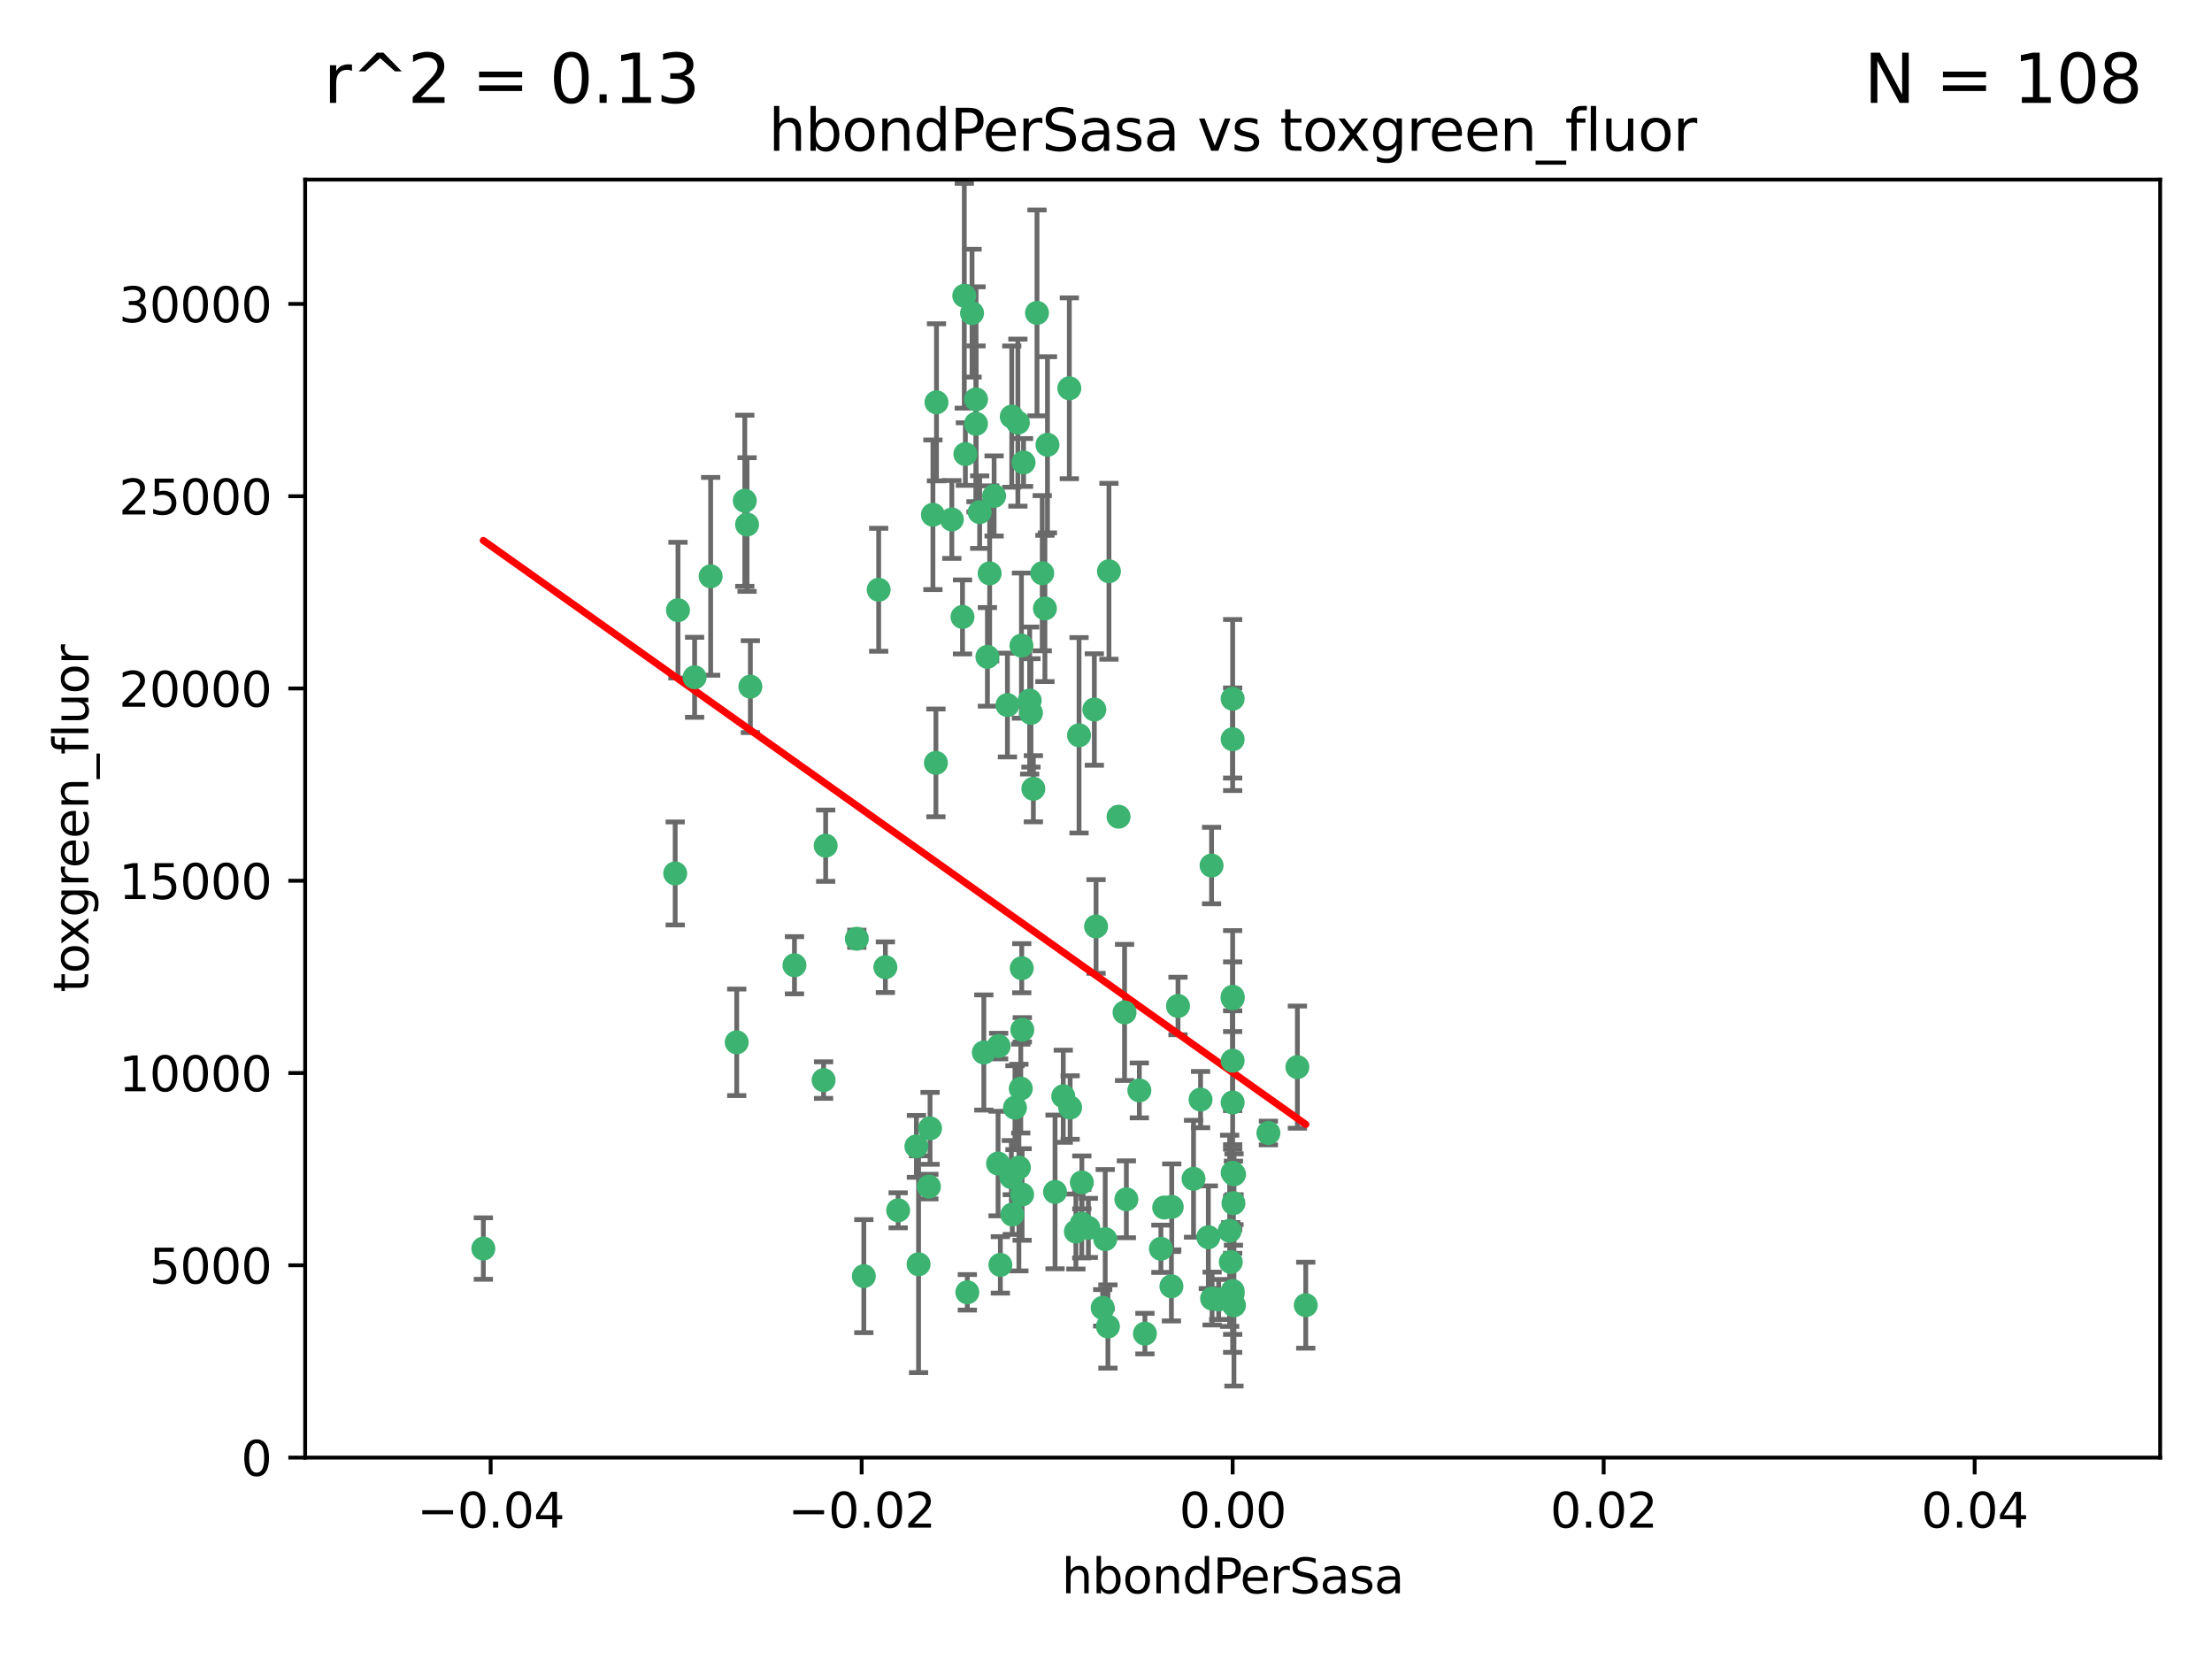 <?xml version="1.0" encoding="utf-8" standalone="no"?>
<!DOCTYPE svg PUBLIC "-//W3C//DTD SVG 1.1//EN"
  "http://www.w3.org/Graphics/SVG/1.1/DTD/svg11.dtd">
<svg xmlns:xlink="http://www.w3.org/1999/xlink" width="460.8pt" height="345.6pt" viewBox="0 0 460.8 345.6" xmlns="http://www.w3.org/2000/svg" version="1.1">
 <defs>
  <style type="text/css">*{stroke-linejoin: round; stroke-linecap: butt}</style>
 </defs>
 <g id="figure_1">
  <g id="patch_1">
   <path d="M 0 345.6 
L 460.8 345.6 
L 460.8 0 
L 0 0 
z
" style="fill: #ffffff"/>
  </g>
  <g id="axes_1">
   <g id="patch_2">
    <path d="M 63.571 303.64 
L 450 303.64 
L 450 37.411 
L 63.571 37.411 
z
" style="fill: #ffffff"/>
   </g>
   <g id="PathCollection_1">
    <defs>
     <path id="m00fd2d5612" d="M 0 1.118 
C 0.297 1.118 0.581 1 0.791 0.791 
C 1 0.581 1.118 0.297 1.118 0 
C 1.118 -0.297 1 -0.581 0.791 -0.791 
C 0.581 -1 0.297 -1.118 0 -1.118 
C -0.297 -1.118 -0.581 -1 -0.791 -0.791 
C -1 -0.581 -1.118 -0.297 -1.118 0 
C -1.118 0.297 -1 0.581 -0.791 0.791 
C -0.581 1 -0.297 1.118 0 1.118 
z
" style="stroke: #3cb371"/>
    </defs>
    <g clip-path="url(#pdf9690dd86)">
     <use xlink:href="#m00fd2d5612" x="207.091" y="103.319" style="fill: #3cb371; stroke: #3cb371"/>
     <use xlink:href="#m00fd2d5612" x="216.026" y="65.184" style="fill: #3cb371; stroke: #3cb371"/>
     <use xlink:href="#m00fd2d5612" x="212.786" y="134.491" style="fill: #3cb371; stroke: #3cb371"/>
     <use xlink:href="#m00fd2d5612" x="217.677" y="126.749" style="fill: #3cb371; stroke: #3cb371"/>
     <use xlink:href="#m00fd2d5612" x="155.626" y="109.268" style="fill: #3cb371; stroke: #3cb371"/>
     <use xlink:href="#m00fd2d5612" x="203.329" y="83.201" style="fill: #3cb371; stroke: #3cb371"/>
     <use xlink:href="#m00fd2d5612" x="100.691" y="260.094" style="fill: #3cb371; stroke: #3cb371"/>
     <use xlink:href="#m00fd2d5612" x="195.087" y="83.811" style="fill: #3cb371; stroke: #3cb371"/>
     <use xlink:href="#m00fd2d5612" x="203.319" y="88.286" style="fill: #3cb371; stroke: #3cb371"/>
     <use xlink:href="#m00fd2d5612" x="156.315" y="143.039" style="fill: #3cb371; stroke: #3cb371"/>
     <use xlink:href="#m00fd2d5612" x="183.044" y="122.859" style="fill: #3cb371; stroke: #3cb371"/>
     <use xlink:href="#m00fd2d5612" x="148.044" y="120.054" style="fill: #3cb371; stroke: #3cb371"/>
     <use xlink:href="#m00fd2d5612" x="198.284" y="108.214" style="fill: #3cb371; stroke: #3cb371"/>
     <use xlink:href="#m00fd2d5612" x="155.154" y="104.315" style="fill: #3cb371; stroke: #3cb371"/>
     <use xlink:href="#m00fd2d5612" x="153.471" y="217.134" style="fill: #3cb371; stroke: #3cb371"/>
     <use xlink:href="#m00fd2d5612" x="200.88" y="61.614" style="fill: #3cb371; stroke: #3cb371"/>
     <use xlink:href="#m00fd2d5612" x="214.498" y="145.935" style="fill: #3cb371; stroke: #3cb371"/>
     <use xlink:href="#m00fd2d5612" x="212.043" y="88.045" style="fill: #3cb371; stroke: #3cb371"/>
     <use xlink:href="#m00fd2d5612" x="222.763" y="80.887" style="fill: #3cb371; stroke: #3cb371"/>
     <use xlink:href="#m00fd2d5612" x="206.164" y="119.44" style="fill: #3cb371; stroke: #3cb371"/>
     <use xlink:href="#m00fd2d5612" x="201.107" y="94.593" style="fill: #3cb371; stroke: #3cb371"/>
     <use xlink:href="#m00fd2d5612" x="204.083" y="106.684" style="fill: #3cb371; stroke: #3cb371"/>
     <use xlink:href="#m00fd2d5612" x="212.848" y="201.695" style="fill: #3cb371; stroke: #3cb371"/>
     <use xlink:href="#m00fd2d5612" x="210.768" y="86.787" style="fill: #3cb371; stroke: #3cb371"/>
     <use xlink:href="#m00fd2d5612" x="140.654" y="181.953" style="fill: #3cb371; stroke: #3cb371"/>
     <use xlink:href="#m00fd2d5612" x="241.838" y="260.14" style="fill: #3cb371; stroke: #3cb371"/>
     <use xlink:href="#m00fd2d5612" x="264.233" y="236.024" style="fill: #3cb371; stroke: #3cb371"/>
     <use xlink:href="#m00fd2d5612" x="212.255" y="243.228" style="fill: #3cb371; stroke: #3cb371"/>
     <use xlink:href="#m00fd2d5612" x="213.226" y="96.341" style="fill: #3cb371; stroke: #3cb371"/>
     <use xlink:href="#m00fd2d5612" x="217.118" y="119.409" style="fill: #3cb371; stroke: #3cb371"/>
     <use xlink:href="#m00fd2d5612" x="202.496" y="65.233" style="fill: #3cb371; stroke: #3cb371"/>
     <use xlink:href="#m00fd2d5612" x="209.868" y="146.874" style="fill: #3cb371; stroke: #3cb371"/>
     <use xlink:href="#m00fd2d5612" x="184.442" y="201.487" style="fill: #3cb371; stroke: #3cb371"/>
     <use xlink:href="#m00fd2d5612" x="210.682" y="245.224" style="fill: #3cb371; stroke: #3cb371"/>
     <use xlink:href="#m00fd2d5612" x="207.916" y="242.388" style="fill: #3cb371; stroke: #3cb371"/>
     <use xlink:href="#m00fd2d5612" x="165.501" y="201.077" style="fill: #3cb371; stroke: #3cb371"/>
     <use xlink:href="#m00fd2d5612" x="270.271" y="222.299" style="fill: #3cb371; stroke: #3cb371"/>
     <use xlink:href="#m00fd2d5612" x="225.351" y="254.906" style="fill: #3cb371; stroke: #3cb371"/>
     <use xlink:href="#m00fd2d5612" x="205.698" y="136.835" style="fill: #3cb371; stroke: #3cb371"/>
     <use xlink:href="#m00fd2d5612" x="194.344" y="107.234" style="fill: #3cb371; stroke: #3cb371"/>
     <use xlink:href="#m00fd2d5612" x="194.968" y="158.921" style="fill: #3cb371; stroke: #3cb371"/>
     <use xlink:href="#m00fd2d5612" x="201.512" y="269.209" style="fill: #3cb371; stroke: #3cb371"/>
     <use xlink:href="#m00fd2d5612" x="244.095" y="251.417" style="fill: #3cb371; stroke: #3cb371"/>
     <use xlink:href="#m00fd2d5612" x="144.699" y="141.091" style="fill: #3cb371; stroke: #3cb371"/>
     <use xlink:href="#m00fd2d5612" x="141.236" y="127.107" style="fill: #3cb371; stroke: #3cb371"/>
     <use xlink:href="#m00fd2d5612" x="242.524" y="251.547" style="fill: #3cb371; stroke: #3cb371"/>
     <use xlink:href="#m00fd2d5612" x="230.238" y="258.133" style="fill: #3cb371; stroke: #3cb371"/>
     <use xlink:href="#m00fd2d5612" x="190.904" y="238.808" style="fill: #3cb371; stroke: #3cb371"/>
     <use xlink:href="#m00fd2d5612" x="208.395" y="263.497" style="fill: #3cb371; stroke: #3cb371"/>
     <use xlink:href="#m00fd2d5612" x="172.003" y="176.169" style="fill: #3cb371; stroke: #3cb371"/>
     <use xlink:href="#m00fd2d5612" x="215.269" y="164.309" style="fill: #3cb371; stroke: #3cb371"/>
     <use xlink:href="#m00fd2d5612" x="237.346" y="227.152" style="fill: #3cb371; stroke: #3cb371"/>
     <use xlink:href="#m00fd2d5612" x="228.328" y="193.002" style="fill: #3cb371; stroke: #3cb371"/>
     <use xlink:href="#m00fd2d5612" x="252.503" y="270.514" style="fill: #3cb371; stroke: #3cb371"/>
     <use xlink:href="#m00fd2d5612" x="256.948" y="250.642" style="fill: #3cb371; stroke: #3cb371"/>
     <use xlink:href="#m00fd2d5612" x="219.786" y="248.301" style="fill: #3cb371; stroke: #3cb371"/>
     <use xlink:href="#m00fd2d5612" x="244.027" y="267.951" style="fill: #3cb371; stroke: #3cb371"/>
     <use xlink:href="#m00fd2d5612" x="256.397" y="262.903" style="fill: #3cb371; stroke: #3cb371"/>
     <use xlink:href="#m00fd2d5612" x="200.508" y="128.518" style="fill: #3cb371; stroke: #3cb371"/>
     <use xlink:href="#m00fd2d5612" x="238.508" y="277.818" style="fill: #3cb371; stroke: #3cb371"/>
     <use xlink:href="#m00fd2d5612" x="234.644" y="249.837" style="fill: #3cb371; stroke: #3cb371"/>
     <use xlink:href="#m00fd2d5612" x="253.875" y="270.703" style="fill: #3cb371; stroke: #3cb371"/>
     <use xlink:href="#m00fd2d5612" x="229.709" y="272.443" style="fill: #3cb371; stroke: #3cb371"/>
     <use xlink:href="#m00fd2d5612" x="204.948" y="219.251" style="fill: #3cb371; stroke: #3cb371"/>
     <use xlink:href="#m00fd2d5612" x="191.354" y="263.364" style="fill: #3cb371; stroke: #3cb371"/>
     <use xlink:href="#m00fd2d5612" x="214.771" y="148.507" style="fill: #3cb371; stroke: #3cb371"/>
     <use xlink:href="#m00fd2d5612" x="212.925" y="248.836" style="fill: #3cb371; stroke: #3cb371"/>
     <use xlink:href="#m00fd2d5612" x="224.785" y="153.171" style="fill: #3cb371; stroke: #3cb371"/>
     <use xlink:href="#m00fd2d5612" x="221.497" y="228.365" style="fill: #3cb371; stroke: #3cb371"/>
     <use xlink:href="#m00fd2d5612" x="178.492" y="195.558" style="fill: #3cb371; stroke: #3cb371"/>
     <use xlink:href="#m00fd2d5612" x="187.102" y="252.131" style="fill: #3cb371; stroke: #3cb371"/>
     <use xlink:href="#m00fd2d5612" x="208.035" y="217.914" style="fill: #3cb371; stroke: #3cb371"/>
     <use xlink:href="#m00fd2d5612" x="230.801" y="276.333" style="fill: #3cb371; stroke: #3cb371"/>
     <use xlink:href="#m00fd2d5612" x="234.265" y="210.91" style="fill: #3cb371; stroke: #3cb371"/>
     <use xlink:href="#m00fd2d5612" x="212.966" y="214.524" style="fill: #3cb371; stroke: #3cb371"/>
     <use xlink:href="#m00fd2d5612" x="179.951" y="265.846" style="fill: #3cb371; stroke: #3cb371"/>
     <use xlink:href="#m00fd2d5612" x="256.786" y="207.64" style="fill: #3cb371; stroke: #3cb371"/>
     <use xlink:href="#m00fd2d5612" x="227.97" y="147.801" style="fill: #3cb371; stroke: #3cb371"/>
     <use xlink:href="#m00fd2d5612" x="222.931" y="230.72" style="fill: #3cb371; stroke: #3cb371"/>
     <use xlink:href="#m00fd2d5612" x="224.129" y="256.552" style="fill: #3cb371; stroke: #3cb371"/>
     <use xlink:href="#m00fd2d5612" x="193.505" y="247.192" style="fill: #3cb371; stroke: #3cb371"/>
     <use xlink:href="#m00fd2d5612" x="252.392" y="180.307" style="fill: #3cb371; stroke: #3cb371"/>
     <use xlink:href="#m00fd2d5612" x="211.436" y="230.755" style="fill: #3cb371; stroke: #3cb371"/>
     <use xlink:href="#m00fd2d5612" x="225.369" y="246.317" style="fill: #3cb371; stroke: #3cb371"/>
     <use xlink:href="#m00fd2d5612" x="233.017" y="170.133" style="fill: #3cb371; stroke: #3cb371"/>
     <use xlink:href="#m00fd2d5612" x="257.056" y="271.92" style="fill: #3cb371; stroke: #3cb371"/>
     <use xlink:href="#m00fd2d5612" x="226.725" y="255.796" style="fill: #3cb371; stroke: #3cb371"/>
     <use xlink:href="#m00fd2d5612" x="256.786" y="220.964" style="fill: #3cb371; stroke: #3cb371"/>
     <use xlink:href="#m00fd2d5612" x="256.786" y="268.93" style="fill: #3cb371; stroke: #3cb371"/>
     <use xlink:href="#m00fd2d5612" x="245.4" y="209.566" style="fill: #3cb371; stroke: #3cb371"/>
     <use xlink:href="#m00fd2d5612" x="210.881" y="253.008" style="fill: #3cb371; stroke: #3cb371"/>
     <use xlink:href="#m00fd2d5612" x="256.159" y="256.398" style="fill: #3cb371; stroke: #3cb371"/>
     <use xlink:href="#m00fd2d5612" x="250.099" y="229.064" style="fill: #3cb371; stroke: #3cb371"/>
     <use xlink:href="#m00fd2d5612" x="256.786" y="145.567" style="fill: #3cb371; stroke: #3cb371"/>
     <use xlink:href="#m00fd2d5612" x="218.205" y="92.655" style="fill: #3cb371; stroke: #3cb371"/>
     <use xlink:href="#m00fd2d5612" x="272.013" y="271.892" style="fill: #3cb371; stroke: #3cb371"/>
     <use xlink:href="#m00fd2d5612" x="231.015" y="119.004" style="fill: #3cb371; stroke: #3cb371"/>
     <use xlink:href="#m00fd2d5612" x="256.786" y="229.667" style="fill: #3cb371; stroke: #3cb371"/>
     <use xlink:href="#m00fd2d5612" x="251.718" y="257.738" style="fill: #3cb371; stroke: #3cb371"/>
     <use xlink:href="#m00fd2d5612" x="256.786" y="244.305" style="fill: #3cb371; stroke: #3cb371"/>
     <use xlink:href="#m00fd2d5612" x="248.636" y="245.561" style="fill: #3cb371; stroke: #3cb371"/>
     <use xlink:href="#m00fd2d5612" x="257.069" y="244.625" style="fill: #3cb371; stroke: #3cb371"/>
     <use xlink:href="#m00fd2d5612" x="212.645" y="226.772" style="fill: #3cb371; stroke: #3cb371"/>
     <use xlink:href="#m00fd2d5612" x="193.749" y="235.058" style="fill: #3cb371; stroke: #3cb371"/>
     <use xlink:href="#m00fd2d5612" x="256.786" y="269.529" style="fill: #3cb371; stroke: #3cb371"/>
     <use xlink:href="#m00fd2d5612" x="171.569" y="225.004" style="fill: #3cb371; stroke: #3cb371"/>
     <use xlink:href="#m00fd2d5612" x="256.786" y="153.996" style="fill: #3cb371; stroke: #3cb371"/>
     <use xlink:href="#m00fd2d5612" x="256.786" y="207.963" style="fill: #3cb371; stroke: #3cb371"/>
    </g>
   </g>
   <g id="matplotlib.axis_1">
    <g id="xtick_1">
     <g id="line2d_1">
      <defs>
       <path id="me1360e7bfb" d="M 0 0 
L 0 3.5 
" style="stroke: #000000; stroke-width: 0.8"/>
      </defs>
      <g>
       <use xlink:href="#me1360e7bfb" x="102.214" y="303.64" style="stroke: #000000; stroke-width: 0.8"/>
      </g>
     </g>
     <g id="text_1">
      <!-- −0.04 -->
      <g transform="translate(86.891 318.238)scale(0.1 -0.1)">
       <defs>
        <path id="DejaVuSans-2212" d="M 678 2272 
L 4684 2272 
L 4684 1741 
L 678 1741 
L 678 2272 
z
" transform="scale(0.016)"/>
        <path id="DejaVuSans-30" d="M 2034 4250 
Q 1547 4250 1301 3770 
Q 1056 3291 1056 2328 
Q 1056 1369 1301 889 
Q 1547 409 2034 409 
Q 2525 409 2770 889 
Q 3016 1369 3016 2328 
Q 3016 3291 2770 3770 
Q 2525 4250 2034 4250 
z
M 2034 4750 
Q 2819 4750 3233 4129 
Q 3647 3509 3647 2328 
Q 3647 1150 3233 529 
Q 2819 -91 2034 -91 
Q 1250 -91 836 529 
Q 422 1150 422 2328 
Q 422 3509 836 4129 
Q 1250 4750 2034 4750 
z
" transform="scale(0.016)"/>
        <path id="DejaVuSans-2e" d="M 684 794 
L 1344 794 
L 1344 0 
L 684 0 
L 684 794 
z
" transform="scale(0.016)"/>
        <path id="DejaVuSans-34" d="M 2419 4116 
L 825 1625 
L 2419 1625 
L 2419 4116 
z
M 2253 4666 
L 3047 4666 
L 3047 1625 
L 3713 1625 
L 3713 1100 
L 3047 1100 
L 3047 0 
L 2419 0 
L 2419 1100 
L 313 1100 
L 313 1709 
L 2253 4666 
z
" transform="scale(0.016)"/>
       </defs>
       <use xlink:href="#DejaVuSans-2212"/>
       <use xlink:href="#DejaVuSans-30" x="83.789"/>
       <use xlink:href="#DejaVuSans-2e" x="147.412"/>
       <use xlink:href="#DejaVuSans-30" x="179.199"/>
       <use xlink:href="#DejaVuSans-34" x="242.822"/>
      </g>
     </g>
    </g>
    <g id="xtick_2">
     <g id="line2d_2">
      <g>
       <use xlink:href="#me1360e7bfb" x="179.5" y="303.64" style="stroke: #000000; stroke-width: 0.8"/>
      </g>
     </g>
     <g id="text_2">
      <!-- −0.02 -->
      <g transform="translate(164.177 318.238)scale(0.1 -0.1)">
       <defs>
        <path id="DejaVuSans-32" d="M 1228 531 
L 3431 531 
L 3431 0 
L 469 0 
L 469 531 
Q 828 903 1448 1529 
Q 2069 2156 2228 2338 
Q 2531 2678 2651 2914 
Q 2772 3150 2772 3378 
Q 2772 3750 2511 3984 
Q 2250 4219 1831 4219 
Q 1534 4219 1204 4116 
Q 875 4013 500 3803 
L 500 4441 
Q 881 4594 1212 4672 
Q 1544 4750 1819 4750 
Q 2544 4750 2975 4387 
Q 3406 4025 3406 3419 
Q 3406 3131 3298 2873 
Q 3191 2616 2906 2266 
Q 2828 2175 2409 1742 
Q 1991 1309 1228 531 
z
" transform="scale(0.016)"/>
       </defs>
       <use xlink:href="#DejaVuSans-2212"/>
       <use xlink:href="#DejaVuSans-30" x="83.789"/>
       <use xlink:href="#DejaVuSans-2e" x="147.412"/>
       <use xlink:href="#DejaVuSans-30" x="179.199"/>
       <use xlink:href="#DejaVuSans-32" x="242.822"/>
      </g>
     </g>
    </g>
    <g id="xtick_3">
     <g id="line2d_3">
      <g>
       <use xlink:href="#me1360e7bfb" x="256.786" y="303.64" style="stroke: #000000; stroke-width: 0.8"/>
      </g>
     </g>
     <g id="text_3">
      <!-- 0.00 -->
      <g transform="translate(245.653 318.238)scale(0.1 -0.1)">
       <use xlink:href="#DejaVuSans-30"/>
       <use xlink:href="#DejaVuSans-2e" x="63.623"/>
       <use xlink:href="#DejaVuSans-30" x="95.41"/>
       <use xlink:href="#DejaVuSans-30" x="159.033"/>
      </g>
     </g>
    </g>
    <g id="xtick_4">
     <g id="line2d_4">
      <g>
       <use xlink:href="#me1360e7bfb" x="334.071" y="303.64" style="stroke: #000000; stroke-width: 0.8"/>
      </g>
     </g>
     <g id="text_4">
      <!-- 0.02 -->
      <g transform="translate(322.939 318.238)scale(0.1 -0.1)">
       <use xlink:href="#DejaVuSans-30"/>
       <use xlink:href="#DejaVuSans-2e" x="63.623"/>
       <use xlink:href="#DejaVuSans-30" x="95.41"/>
       <use xlink:href="#DejaVuSans-32" x="159.033"/>
      </g>
     </g>
    </g>
    <g id="xtick_5">
     <g id="line2d_5">
      <g>
       <use xlink:href="#me1360e7bfb" x="411.357" y="303.64" style="stroke: #000000; stroke-width: 0.8"/>
      </g>
     </g>
     <g id="text_5">
      <!-- 0.04 -->
      <g transform="translate(400.224 318.238)scale(0.1 -0.1)">
       <use xlink:href="#DejaVuSans-30"/>
       <use xlink:href="#DejaVuSans-2e" x="63.623"/>
       <use xlink:href="#DejaVuSans-30" x="95.41"/>
       <use xlink:href="#DejaVuSans-34" x="159.033"/>
      </g>
     </g>
    </g>
    <g id="text_6">
     <!-- hbondPerSasa -->
     <g transform="translate(221.168 331.917)scale(0.1 -0.1)">
      <defs>
       <path id="DejaVuSans-68" d="M 3513 2113 
L 3513 0 
L 2938 0 
L 2938 2094 
Q 2938 2591 2744 2837 
Q 2550 3084 2163 3084 
Q 1697 3084 1428 2787 
Q 1159 2491 1159 1978 
L 1159 0 
L 581 0 
L 581 4863 
L 1159 4863 
L 1159 2956 
Q 1366 3272 1645 3428 
Q 1925 3584 2291 3584 
Q 2894 3584 3203 3211 
Q 3513 2838 3513 2113 
z
" transform="scale(0.016)"/>
       <path id="DejaVuSans-62" d="M 3116 1747 
Q 3116 2381 2855 2742 
Q 2594 3103 2138 3103 
Q 1681 3103 1420 2742 
Q 1159 2381 1159 1747 
Q 1159 1113 1420 752 
Q 1681 391 2138 391 
Q 2594 391 2855 752 
Q 3116 1113 3116 1747 
z
M 1159 2969 
Q 1341 3281 1617 3432 
Q 1894 3584 2278 3584 
Q 2916 3584 3314 3078 
Q 3713 2572 3713 1747 
Q 3713 922 3314 415 
Q 2916 -91 2278 -91 
Q 1894 -91 1617 61 
Q 1341 213 1159 525 
L 1159 0 
L 581 0 
L 581 4863 
L 1159 4863 
L 1159 2969 
z
" transform="scale(0.016)"/>
       <path id="DejaVuSans-6f" d="M 1959 3097 
Q 1497 3097 1228 2736 
Q 959 2375 959 1747 
Q 959 1119 1226 758 
Q 1494 397 1959 397 
Q 2419 397 2687 759 
Q 2956 1122 2956 1747 
Q 2956 2369 2687 2733 
Q 2419 3097 1959 3097 
z
M 1959 3584 
Q 2709 3584 3137 3096 
Q 3566 2609 3566 1747 
Q 3566 888 3137 398 
Q 2709 -91 1959 -91 
Q 1206 -91 779 398 
Q 353 888 353 1747 
Q 353 2609 779 3096 
Q 1206 3584 1959 3584 
z
" transform="scale(0.016)"/>
       <path id="DejaVuSans-6e" d="M 3513 2113 
L 3513 0 
L 2938 0 
L 2938 2094 
Q 2938 2591 2744 2837 
Q 2550 3084 2163 3084 
Q 1697 3084 1428 2787 
Q 1159 2491 1159 1978 
L 1159 0 
L 581 0 
L 581 3500 
L 1159 3500 
L 1159 2956 
Q 1366 3272 1645 3428 
Q 1925 3584 2291 3584 
Q 2894 3584 3203 3211 
Q 3513 2838 3513 2113 
z
" transform="scale(0.016)"/>
       <path id="DejaVuSans-64" d="M 2906 2969 
L 2906 4863 
L 3481 4863 
L 3481 0 
L 2906 0 
L 2906 525 
Q 2725 213 2448 61 
Q 2172 -91 1784 -91 
Q 1150 -91 751 415 
Q 353 922 353 1747 
Q 353 2572 751 3078 
Q 1150 3584 1784 3584 
Q 2172 3584 2448 3432 
Q 2725 3281 2906 2969 
z
M 947 1747 
Q 947 1113 1208 752 
Q 1469 391 1925 391 
Q 2381 391 2643 752 
Q 2906 1113 2906 1747 
Q 2906 2381 2643 2742 
Q 2381 3103 1925 3103 
Q 1469 3103 1208 2742 
Q 947 2381 947 1747 
z
" transform="scale(0.016)"/>
       <path id="DejaVuSans-50" d="M 1259 4147 
L 1259 2394 
L 2053 2394 
Q 2494 2394 2734 2622 
Q 2975 2850 2975 3272 
Q 2975 3691 2734 3919 
Q 2494 4147 2053 4147 
L 1259 4147 
z
M 628 4666 
L 2053 4666 
Q 2838 4666 3239 4311 
Q 3641 3956 3641 3272 
Q 3641 2581 3239 2228 
Q 2838 1875 2053 1875 
L 1259 1875 
L 1259 0 
L 628 0 
L 628 4666 
z
" transform="scale(0.016)"/>
       <path id="DejaVuSans-65" d="M 3597 1894 
L 3597 1613 
L 953 1613 
Q 991 1019 1311 708 
Q 1631 397 2203 397 
Q 2534 397 2845 478 
Q 3156 559 3463 722 
L 3463 178 
Q 3153 47 2828 -22 
Q 2503 -91 2169 -91 
Q 1331 -91 842 396 
Q 353 884 353 1716 
Q 353 2575 817 3079 
Q 1281 3584 2069 3584 
Q 2775 3584 3186 3129 
Q 3597 2675 3597 1894 
z
M 3022 2063 
Q 3016 2534 2758 2815 
Q 2500 3097 2075 3097 
Q 1594 3097 1305 2825 
Q 1016 2553 972 2059 
L 3022 2063 
z
" transform="scale(0.016)"/>
       <path id="DejaVuSans-72" d="M 2631 2963 
Q 2534 3019 2420 3045 
Q 2306 3072 2169 3072 
Q 1681 3072 1420 2755 
Q 1159 2438 1159 1844 
L 1159 0 
L 581 0 
L 581 3500 
L 1159 3500 
L 1159 2956 
Q 1341 3275 1631 3429 
Q 1922 3584 2338 3584 
Q 2397 3584 2469 3576 
Q 2541 3569 2628 3553 
L 2631 2963 
z
" transform="scale(0.016)"/>
       <path id="DejaVuSans-53" d="M 3425 4513 
L 3425 3897 
Q 3066 4069 2747 4153 
Q 2428 4238 2131 4238 
Q 1616 4238 1336 4038 
Q 1056 3838 1056 3469 
Q 1056 3159 1242 3001 
Q 1428 2844 1947 2747 
L 2328 2669 
Q 3034 2534 3370 2195 
Q 3706 1856 3706 1288 
Q 3706 609 3251 259 
Q 2797 -91 1919 -91 
Q 1588 -91 1214 -16 
Q 841 59 441 206 
L 441 856 
Q 825 641 1194 531 
Q 1563 422 1919 422 
Q 2459 422 2753 634 
Q 3047 847 3047 1241 
Q 3047 1584 2836 1778 
Q 2625 1972 2144 2069 
L 1759 2144 
Q 1053 2284 737 2584 
Q 422 2884 422 3419 
Q 422 4038 858 4394 
Q 1294 4750 2059 4750 
Q 2388 4750 2728 4690 
Q 3069 4631 3425 4513 
z
" transform="scale(0.016)"/>
       <path id="DejaVuSans-61" d="M 2194 1759 
Q 1497 1759 1228 1600 
Q 959 1441 959 1056 
Q 959 750 1161 570 
Q 1363 391 1709 391 
Q 2188 391 2477 730 
Q 2766 1069 2766 1631 
L 2766 1759 
L 2194 1759 
z
M 3341 1997 
L 3341 0 
L 2766 0 
L 2766 531 
Q 2569 213 2275 61 
Q 1981 -91 1556 -91 
Q 1019 -91 701 211 
Q 384 513 384 1019 
Q 384 1609 779 1909 
Q 1175 2209 1959 2209 
L 2766 2209 
L 2766 2266 
Q 2766 2663 2505 2880 
Q 2244 3097 1772 3097 
Q 1472 3097 1187 3025 
Q 903 2953 641 2809 
L 641 3341 
Q 956 3463 1253 3523 
Q 1550 3584 1831 3584 
Q 2591 3584 2966 3190 
Q 3341 2797 3341 1997 
z
" transform="scale(0.016)"/>
       <path id="DejaVuSans-73" d="M 2834 3397 
L 2834 2853 
Q 2591 2978 2328 3040 
Q 2066 3103 1784 3103 
Q 1356 3103 1142 2972 
Q 928 2841 928 2578 
Q 928 2378 1081 2264 
Q 1234 2150 1697 2047 
L 1894 2003 
Q 2506 1872 2764 1633 
Q 3022 1394 3022 966 
Q 3022 478 2636 193 
Q 2250 -91 1575 -91 
Q 1294 -91 989 -36 
Q 684 19 347 128 
L 347 722 
Q 666 556 975 473 
Q 1284 391 1588 391 
Q 1994 391 2212 530 
Q 2431 669 2431 922 
Q 2431 1156 2273 1281 
Q 2116 1406 1581 1522 
L 1381 1569 
Q 847 1681 609 1914 
Q 372 2147 372 2553 
Q 372 3047 722 3315 
Q 1072 3584 1716 3584 
Q 2034 3584 2315 3537 
Q 2597 3491 2834 3397 
z
" transform="scale(0.016)"/>
      </defs>
      <use xlink:href="#DejaVuSans-68"/>
      <use xlink:href="#DejaVuSans-62" x="63.379"/>
      <use xlink:href="#DejaVuSans-6f" x="126.855"/>
      <use xlink:href="#DejaVuSans-6e" x="188.037"/>
      <use xlink:href="#DejaVuSans-64" x="251.416"/>
      <use xlink:href="#DejaVuSans-50" x="314.893"/>
      <use xlink:href="#DejaVuSans-65" x="371.57"/>
      <use xlink:href="#DejaVuSans-72" x="433.094"/>
      <use xlink:href="#DejaVuSans-53" x="474.207"/>
      <use xlink:href="#DejaVuSans-61" x="537.684"/>
      <use xlink:href="#DejaVuSans-73" x="598.963"/>
      <use xlink:href="#DejaVuSans-61" x="651.062"/>
     </g>
    </g>
   </g>
   <g id="matplotlib.axis_2">
    <g id="ytick_1">
     <g id="line2d_6">
      <defs>
       <path id="m8dd719f4f9" d="M 0 0 
L -3.5 0 
" style="stroke: #000000; stroke-width: 0.8"/>
      </defs>
      <g>
       <use xlink:href="#m8dd719f4f9" x="63.571" y="303.64" style="stroke: #000000; stroke-width: 0.8"/>
      </g>
     </g>
     <g id="text_7">
      <!-- 0 -->
      <g transform="translate(50.209 307.439)scale(0.1 -0.1)">
       <use xlink:href="#DejaVuSans-30"/>
      </g>
     </g>
    </g>
    <g id="ytick_2">
     <g id="line2d_7">
      <g>
       <use xlink:href="#m8dd719f4f9" x="63.571" y="263.586" style="stroke: #000000; stroke-width: 0.8"/>
      </g>
     </g>
     <g id="text_8">
      <!-- 5000 -->
      <g transform="translate(31.121 267.385)scale(0.1 -0.1)">
       <defs>
        <path id="DejaVuSans-35" d="M 691 4666 
L 3169 4666 
L 3169 4134 
L 1269 4134 
L 1269 2991 
Q 1406 3038 1543 3061 
Q 1681 3084 1819 3084 
Q 2600 3084 3056 2656 
Q 3513 2228 3513 1497 
Q 3513 744 3044 326 
Q 2575 -91 1722 -91 
Q 1428 -91 1123 -41 
Q 819 9 494 109 
L 494 744 
Q 775 591 1075 516 
Q 1375 441 1709 441 
Q 2250 441 2565 725 
Q 2881 1009 2881 1497 
Q 2881 1984 2565 2268 
Q 2250 2553 1709 2553 
Q 1456 2553 1204 2497 
Q 953 2441 691 2322 
L 691 4666 
z
" transform="scale(0.016)"/>
       </defs>
       <use xlink:href="#DejaVuSans-35"/>
       <use xlink:href="#DejaVuSans-30" x="63.623"/>
       <use xlink:href="#DejaVuSans-30" x="127.246"/>
       <use xlink:href="#DejaVuSans-30" x="190.869"/>
      </g>
     </g>
    </g>
    <g id="ytick_3">
     <g id="line2d_8">
      <g>
       <use xlink:href="#m8dd719f4f9" x="63.571" y="223.532" style="stroke: #000000; stroke-width: 0.8"/>
      </g>
     </g>
     <g id="text_9">
      <!-- 10000 -->
      <g transform="translate(24.759 227.331)scale(0.1 -0.1)">
       <defs>
        <path id="DejaVuSans-31" d="M 794 531 
L 1825 531 
L 1825 4091 
L 703 3866 
L 703 4441 
L 1819 4666 
L 2450 4666 
L 2450 531 
L 3481 531 
L 3481 0 
L 794 0 
L 794 531 
z
" transform="scale(0.016)"/>
       </defs>
       <use xlink:href="#DejaVuSans-31"/>
       <use xlink:href="#DejaVuSans-30" x="63.623"/>
       <use xlink:href="#DejaVuSans-30" x="127.246"/>
       <use xlink:href="#DejaVuSans-30" x="190.869"/>
       <use xlink:href="#DejaVuSans-30" x="254.492"/>
      </g>
     </g>
    </g>
    <g id="ytick_4">
     <g id="line2d_9">
      <g>
       <use xlink:href="#m8dd719f4f9" x="63.571" y="183.478" style="stroke: #000000; stroke-width: 0.8"/>
      </g>
     </g>
     <g id="text_10">
      <!-- 15000 -->
      <g transform="translate(24.759 187.278)scale(0.1 -0.1)">
       <use xlink:href="#DejaVuSans-31"/>
       <use xlink:href="#DejaVuSans-35" x="63.623"/>
       <use xlink:href="#DejaVuSans-30" x="127.246"/>
       <use xlink:href="#DejaVuSans-30" x="190.869"/>
       <use xlink:href="#DejaVuSans-30" x="254.492"/>
      </g>
     </g>
    </g>
    <g id="ytick_5">
     <g id="line2d_10">
      <g>
       <use xlink:href="#m8dd719f4f9" x="63.571" y="143.424" style="stroke: #000000; stroke-width: 0.8"/>
      </g>
     </g>
     <g id="text_11">
      <!-- 20000 -->
      <g transform="translate(24.759 147.224)scale(0.1 -0.1)">
       <use xlink:href="#DejaVuSans-32"/>
       <use xlink:href="#DejaVuSans-30" x="63.623"/>
       <use xlink:href="#DejaVuSans-30" x="127.246"/>
       <use xlink:href="#DejaVuSans-30" x="190.869"/>
       <use xlink:href="#DejaVuSans-30" x="254.492"/>
      </g>
     </g>
    </g>
    <g id="ytick_6">
     <g id="line2d_11">
      <g>
       <use xlink:href="#m8dd719f4f9" x="63.571" y="103.371" style="stroke: #000000; stroke-width: 0.8"/>
      </g>
     </g>
     <g id="text_12">
      <!-- 25000 -->
      <g transform="translate(24.759 107.17)scale(0.1 -0.1)">
       <use xlink:href="#DejaVuSans-32"/>
       <use xlink:href="#DejaVuSans-35" x="63.623"/>
       <use xlink:href="#DejaVuSans-30" x="127.246"/>
       <use xlink:href="#DejaVuSans-30" x="190.869"/>
       <use xlink:href="#DejaVuSans-30" x="254.492"/>
      </g>
     </g>
    </g>
    <g id="ytick_7">
     <g id="line2d_12">
      <g>
       <use xlink:href="#m8dd719f4f9" x="63.571" y="63.317" style="stroke: #000000; stroke-width: 0.8"/>
      </g>
     </g>
     <g id="text_13">
      <!-- 30000 -->
      <g transform="translate(24.759 67.116)scale(0.1 -0.1)">
       <defs>
        <path id="DejaVuSans-33" d="M 2597 2516 
Q 3050 2419 3304 2112 
Q 3559 1806 3559 1356 
Q 3559 666 3084 287 
Q 2609 -91 1734 -91 
Q 1441 -91 1130 -33 
Q 819 25 488 141 
L 488 750 
Q 750 597 1062 519 
Q 1375 441 1716 441 
Q 2309 441 2620 675 
Q 2931 909 2931 1356 
Q 2931 1769 2642 2001 
Q 2353 2234 1838 2234 
L 1294 2234 
L 1294 2753 
L 1863 2753 
Q 2328 2753 2575 2939 
Q 2822 3125 2822 3475 
Q 2822 3834 2567 4026 
Q 2313 4219 1838 4219 
Q 1578 4219 1281 4162 
Q 984 4106 628 3988 
L 628 4550 
Q 988 4650 1302 4700 
Q 1616 4750 1894 4750 
Q 2613 4750 3031 4423 
Q 3450 4097 3450 3541 
Q 3450 3153 3228 2886 
Q 3006 2619 2597 2516 
z
" transform="scale(0.016)"/>
       </defs>
       <use xlink:href="#DejaVuSans-33"/>
       <use xlink:href="#DejaVuSans-30" x="63.623"/>
       <use xlink:href="#DejaVuSans-30" x="127.246"/>
       <use xlink:href="#DejaVuSans-30" x="190.869"/>
       <use xlink:href="#DejaVuSans-30" x="254.492"/>
      </g>
     </g>
    </g>
    <g id="text_14">
     <!-- toxgreen_fluor -->
     <g transform="translate(18.401 206.72)rotate(-90)scale(0.1 -0.1)">
      <defs>
       <path id="DejaVuSans-74" d="M 1172 4494 
L 1172 3500 
L 2356 3500 
L 2356 3053 
L 1172 3053 
L 1172 1153 
Q 1172 725 1289 603 
Q 1406 481 1766 481 
L 2356 481 
L 2356 0 
L 1766 0 
Q 1100 0 847 248 
Q 594 497 594 1153 
L 594 3053 
L 172 3053 
L 172 3500 
L 594 3500 
L 594 4494 
L 1172 4494 
z
" transform="scale(0.016)"/>
       <path id="DejaVuSans-78" d="M 3513 3500 
L 2247 1797 
L 3578 0 
L 2900 0 
L 1881 1375 
L 863 0 
L 184 0 
L 1544 1831 
L 300 3500 
L 978 3500 
L 1906 2253 
L 2834 3500 
L 3513 3500 
z
" transform="scale(0.016)"/>
       <path id="DejaVuSans-67" d="M 2906 1791 
Q 2906 2416 2648 2759 
Q 2391 3103 1925 3103 
Q 1463 3103 1205 2759 
Q 947 2416 947 1791 
Q 947 1169 1205 825 
Q 1463 481 1925 481 
Q 2391 481 2648 825 
Q 2906 1169 2906 1791 
z
M 3481 434 
Q 3481 -459 3084 -895 
Q 2688 -1331 1869 -1331 
Q 1566 -1331 1297 -1286 
Q 1028 -1241 775 -1147 
L 775 -588 
Q 1028 -725 1275 -790 
Q 1522 -856 1778 -856 
Q 2344 -856 2625 -561 
Q 2906 -266 2906 331 
L 2906 616 
Q 2728 306 2450 153 
Q 2172 0 1784 0 
Q 1141 0 747 490 
Q 353 981 353 1791 
Q 353 2603 747 3093 
Q 1141 3584 1784 3584 
Q 2172 3584 2450 3431 
Q 2728 3278 2906 2969 
L 2906 3500 
L 3481 3500 
L 3481 434 
z
" transform="scale(0.016)"/>
       <path id="DejaVuSans-5f" d="M 3263 -1063 
L 3263 -1509 
L -63 -1509 
L -63 -1063 
L 3263 -1063 
z
" transform="scale(0.016)"/>
       <path id="DejaVuSans-66" d="M 2375 4863 
L 2375 4384 
L 1825 4384 
Q 1516 4384 1395 4259 
Q 1275 4134 1275 3809 
L 1275 3500 
L 2222 3500 
L 2222 3053 
L 1275 3053 
L 1275 0 
L 697 0 
L 697 3053 
L 147 3053 
L 147 3500 
L 697 3500 
L 697 3744 
Q 697 4328 969 4595 
Q 1241 4863 1831 4863 
L 2375 4863 
z
" transform="scale(0.016)"/>
       <path id="DejaVuSans-6c" d="M 603 4863 
L 1178 4863 
L 1178 0 
L 603 0 
L 603 4863 
z
" transform="scale(0.016)"/>
       <path id="DejaVuSans-75" d="M 544 1381 
L 544 3500 
L 1119 3500 
L 1119 1403 
Q 1119 906 1312 657 
Q 1506 409 1894 409 
Q 2359 409 2629 706 
Q 2900 1003 2900 1516 
L 2900 3500 
L 3475 3500 
L 3475 0 
L 2900 0 
L 2900 538 
Q 2691 219 2414 64 
Q 2138 -91 1772 -91 
Q 1169 -91 856 284 
Q 544 659 544 1381 
z
M 1991 3584 
L 1991 3584 
z
" transform="scale(0.016)"/>
      </defs>
      <use xlink:href="#DejaVuSans-74"/>
      <use xlink:href="#DejaVuSans-6f" x="39.209"/>
      <use xlink:href="#DejaVuSans-78" x="97.266"/>
      <use xlink:href="#DejaVuSans-67" x="156.445"/>
      <use xlink:href="#DejaVuSans-72" x="219.922"/>
      <use xlink:href="#DejaVuSans-65" x="258.785"/>
      <use xlink:href="#DejaVuSans-65" x="320.309"/>
      <use xlink:href="#DejaVuSans-6e" x="381.832"/>
      <use xlink:href="#DejaVuSans-5f" x="445.211"/>
      <use xlink:href="#DejaVuSans-66" x="495.211"/>
      <use xlink:href="#DejaVuSans-6c" x="530.416"/>
      <use xlink:href="#DejaVuSans-75" x="558.199"/>
      <use xlink:href="#DejaVuSans-6f" x="621.578"/>
      <use xlink:href="#DejaVuSans-72" x="682.76"/>
     </g>
    </g>
   </g>
   <g id="LineCollection_1">
    <path d="M 207.091 111.662 
L 207.091 94.976 
" clip-path="url(#pdf9690dd86)" style="fill: none; stroke: #696969"/>
    <path d="M 216.026 86.629 
L 216.026 43.739 
" clip-path="url(#pdf9690dd86)" style="fill: none; stroke: #696969"/>
    <path d="M 212.786 149.606 
L 212.786 119.375 
" clip-path="url(#pdf9690dd86)" style="fill: none; stroke: #696969"/>
    <path d="M 217.677 141.983 
L 217.677 111.515 
" clip-path="url(#pdf9690dd86)" style="fill: none; stroke: #696969"/>
    <path d="M 155.626 123.191 
L 155.626 95.346 
" clip-path="url(#pdf9690dd86)" style="fill: none; stroke: #696969"/>
    <path d="M 203.329 106.648 
L 203.329 59.753 
" clip-path="url(#pdf9690dd86)" style="fill: none; stroke: #696969"/>
    <path d="M 100.691 266.497 
L 100.691 253.692 
" clip-path="url(#pdf9690dd86)" style="fill: none; stroke: #696969"/>
    <path d="M 195.087 100.173 
L 195.087 67.45 
" clip-path="url(#pdf9690dd86)" style="fill: none; stroke: #696969"/>
    <path d="M 203.319 104.51 
L 203.319 72.063 
" clip-path="url(#pdf9690dd86)" style="fill: none; stroke: #696969"/>
    <path d="M 156.315 152.61 
L 156.315 133.468 
" clip-path="url(#pdf9690dd86)" style="fill: none; stroke: #696969"/>
    <path d="M 183.044 135.667 
L 183.044 110.051 
" clip-path="url(#pdf9690dd86)" style="fill: none; stroke: #696969"/>
    <path d="M 148.044 140.659 
L 148.044 99.45 
" clip-path="url(#pdf9690dd86)" style="fill: none; stroke: #696969"/>
    <path d="M 198.284 116.326 
L 198.284 100.101 
" clip-path="url(#pdf9690dd86)" style="fill: none; stroke: #696969"/>
    <path d="M 155.154 122.133 
L 155.154 86.497 
" clip-path="url(#pdf9690dd86)" style="fill: none; stroke: #696969"/>
    <path d="M 153.471 228.233 
L 153.471 206.035 
" clip-path="url(#pdf9690dd86)" style="fill: none; stroke: #696969"/>
    <path d="M 200.88 85.029 
L 200.88 38.199 
" clip-path="url(#pdf9690dd86)" style="fill: none; stroke: #696969"/>
    <path d="M 214.498 161.248 
L 214.498 130.622 
" clip-path="url(#pdf9690dd86)" style="fill: none; stroke: #696969"/>
    <path d="M 212.043 105.444 
L 212.043 70.646 
" clip-path="url(#pdf9690dd86)" style="fill: none; stroke: #696969"/>
    <path d="M 222.763 99.727 
L 222.763 62.047 
" clip-path="url(#pdf9690dd86)" style="fill: none; stroke: #696969"/>
    <path d="M 206.164 137.675 
L 206.164 101.206 
" clip-path="url(#pdf9690dd86)" style="fill: none; stroke: #696969"/>
    <path d="M 201.107 101.108 
L 201.107 88.078 
" clip-path="url(#pdf9690dd86)" style="fill: none; stroke: #696969"/>
    <path d="M 204.083 114.235 
L 204.083 99.134 
" clip-path="url(#pdf9690dd86)" style="fill: none; stroke: #696969"/>
    <path d="M 212.848 206.809 
L 212.848 196.58 
" clip-path="url(#pdf9690dd86)" style="fill: none; stroke: #696969"/>
    <path d="M 210.768 101.495 
L 210.768 72.08 
" clip-path="url(#pdf9690dd86)" style="fill: none; stroke: #696969"/>
    <path d="M 140.654 192.683 
L 140.654 171.223 
" clip-path="url(#pdf9690dd86)" style="fill: none; stroke: #696969"/>
    <path d="M 241.838 265.065 
L 241.838 255.214 
" clip-path="url(#pdf9690dd86)" style="fill: none; stroke: #696969"/>
    <path d="M 264.233 238.492 
L 264.233 233.557 
" clip-path="url(#pdf9690dd86)" style="fill: none; stroke: #696969"/>
    <path d="M 212.255 264.748 
L 212.255 221.708 
" clip-path="url(#pdf9690dd86)" style="fill: none; stroke: #696969"/>
    <path d="M 213.226 101.329 
L 213.226 91.353 
" clip-path="url(#pdf9690dd86)" style="fill: none; stroke: #696969"/>
    <path d="M 217.118 135.574 
L 217.118 103.243 
" clip-path="url(#pdf9690dd86)" style="fill: none; stroke: #696969"/>
    <path d="M 202.496 78.556 
L 202.496 51.911 
" clip-path="url(#pdf9690dd86)" style="fill: none; stroke: #696969"/>
    <path d="M 209.868 157.684 
L 209.868 136.065 
" clip-path="url(#pdf9690dd86)" style="fill: none; stroke: #696969"/>
    <path d="M 184.442 206.761 
L 184.442 196.213 
" clip-path="url(#pdf9690dd86)" style="fill: none; stroke: #696969"/>
    <path d="M 210.682 252.857 
L 210.682 237.591 
" clip-path="url(#pdf9690dd86)" style="fill: none; stroke: #696969"/>
    <path d="M 207.916 253.279 
L 207.916 231.496 
" clip-path="url(#pdf9690dd86)" style="fill: none; stroke: #696969"/>
    <path d="M 165.501 207.031 
L 165.501 195.122 
" clip-path="url(#pdf9690dd86)" style="fill: none; stroke: #696969"/>
    <path d="M 270.271 235.023 
L 270.271 209.574 
" clip-path="url(#pdf9690dd86)" style="fill: none; stroke: #696969"/>
    <path d="M 225.351 262.048 
L 225.351 247.764 
" clip-path="url(#pdf9690dd86)" style="fill: none; stroke: #696969"/>
    <path d="M 205.698 147.104 
L 205.698 126.566 
" clip-path="url(#pdf9690dd86)" style="fill: none; stroke: #696969"/>
    <path d="M 194.344 122.819 
L 194.344 91.649 
" clip-path="url(#pdf9690dd86)" style="fill: none; stroke: #696969"/>
    <path d="M 194.968 170.147 
L 194.968 147.694 
" clip-path="url(#pdf9690dd86)" style="fill: none; stroke: #696969"/>
    <path d="M 201.512 272.908 
L 201.512 265.511 
" clip-path="url(#pdf9690dd86)" style="fill: none; stroke: #696969"/>
    <path d="M 244.095 260.365 
L 244.095 242.469 
" clip-path="url(#pdf9690dd86)" style="fill: none; stroke: #696969"/>
    <path d="M 144.699 149.421 
L 144.699 132.76 
" clip-path="url(#pdf9690dd86)" style="fill: none; stroke: #696969"/>
    <path d="M 141.236 141.248 
L 141.236 112.967 
" clip-path="url(#pdf9690dd86)" style="fill: none; stroke: #696969"/>
    <path d="M 242.524 252.228 
L 242.524 250.867 
" clip-path="url(#pdf9690dd86)" style="fill: none; stroke: #696969"/>
    <path d="M 230.238 272.621 
L 230.238 243.644 
" clip-path="url(#pdf9690dd86)" style="fill: none; stroke: #696969"/>
    <path d="M 190.904 245.248 
L 190.904 232.369 
" clip-path="url(#pdf9690dd86)" style="fill: none; stroke: #696969"/>
    <path d="M 208.395 269.377 
L 208.395 257.616 
" clip-path="url(#pdf9690dd86)" style="fill: none; stroke: #696969"/>
    <path d="M 172.003 183.597 
L 172.003 168.741 
" clip-path="url(#pdf9690dd86)" style="fill: none; stroke: #696969"/>
    <path d="M 215.269 171.2 
L 215.269 157.418 
" clip-path="url(#pdf9690dd86)" style="fill: none; stroke: #696969"/>
    <path d="M 237.346 232.87 
L 237.346 221.434 
" clip-path="url(#pdf9690dd86)" style="fill: none; stroke: #696969"/>
    <path d="M 228.328 202.754 
L 228.328 183.249 
" clip-path="url(#pdf9690dd86)" style="fill: none; stroke: #696969"/>
    <path d="M 252.503 276.02 
L 252.503 265.008 
" clip-path="url(#pdf9690dd86)" style="fill: none; stroke: #696969"/>
    <path d="M 256.948 259.401 
L 256.948 241.882 
" clip-path="url(#pdf9690dd86)" style="fill: none; stroke: #696969"/>
    <path d="M 219.786 264.31 
L 219.786 232.292 
" clip-path="url(#pdf9690dd86)" style="fill: none; stroke: #696969"/>
    <path d="M 244.027 275.179 
L 244.027 260.723 
" clip-path="url(#pdf9690dd86)" style="fill: none; stroke: #696969"/>
    <path d="M 256.397 271.133 
L 256.397 254.673 
" clip-path="url(#pdf9690dd86)" style="fill: none; stroke: #696969"/>
    <path d="M 200.508 136.228 
L 200.508 120.808 
" clip-path="url(#pdf9690dd86)" style="fill: none; stroke: #696969"/>
    <path d="M 238.508 282.042 
L 238.508 273.593 
" clip-path="url(#pdf9690dd86)" style="fill: none; stroke: #696969"/>
    <path d="M 234.644 257.847 
L 234.644 241.828 
" clip-path="url(#pdf9690dd86)" style="fill: none; stroke: #696969"/>
    <path d="M 253.875 274.871 
L 253.875 266.536 
" clip-path="url(#pdf9690dd86)" style="fill: none; stroke: #696969"/>
    <path d="M 229.709 276.237 
L 229.709 268.649 
" clip-path="url(#pdf9690dd86)" style="fill: none; stroke: #696969"/>
    <path d="M 204.948 231.246 
L 204.948 207.255 
" clip-path="url(#pdf9690dd86)" style="fill: none; stroke: #696969"/>
    <path d="M 191.354 285.938 
L 191.354 240.791 
" clip-path="url(#pdf9690dd86)" style="fill: none; stroke: #696969"/>
    <path d="M 214.771 159.798 
L 214.771 137.216 
" clip-path="url(#pdf9690dd86)" style="fill: none; stroke: #696969"/>
    <path d="M 212.925 258.377 
L 212.925 239.295 
" clip-path="url(#pdf9690dd86)" style="fill: none; stroke: #696969"/>
    <path d="M 224.785 173.526 
L 224.785 132.815 
" clip-path="url(#pdf9690dd86)" style="fill: none; stroke: #696969"/>
    <path d="M 221.497 237.963 
L 221.497 218.767 
" clip-path="url(#pdf9690dd86)" style="fill: none; stroke: #696969"/>
    <path d="M 178.492 197.349 
L 178.492 193.767 
" clip-path="url(#pdf9690dd86)" style="fill: none; stroke: #696969"/>
    <path d="M 187.102 255.783 
L 187.102 248.48 
" clip-path="url(#pdf9690dd86)" style="fill: none; stroke: #696969"/>
    <path d="M 208.035 220.584 
L 208.035 215.244 
" clip-path="url(#pdf9690dd86)" style="fill: none; stroke: #696969"/>
    <path d="M 230.801 285.006 
L 230.801 267.659 
" clip-path="url(#pdf9690dd86)" style="fill: none; stroke: #696969"/>
    <path d="M 234.265 225.089 
L 234.265 196.731 
" clip-path="url(#pdf9690dd86)" style="fill: none; stroke: #696969"/>
    <path d="M 212.966 217.059 
L 212.966 211.99 
" clip-path="url(#pdf9690dd86)" style="fill: none; stroke: #696969"/>
    <path d="M 179.951 277.617 
L 179.951 254.074 
" clip-path="url(#pdf9690dd86)" style="fill: none; stroke: #696969"/>
    <path d="M 256.786 214.898 
L 256.786 200.382 
" clip-path="url(#pdf9690dd86)" style="fill: none; stroke: #696969"/>
    <path d="M 227.97 159.413 
L 227.97 136.19 
" clip-path="url(#pdf9690dd86)" style="fill: none; stroke: #696969"/>
    <path d="M 222.931 237.332 
L 222.931 224.107 
" clip-path="url(#pdf9690dd86)" style="fill: none; stroke: #696969"/>
    <path d="M 224.129 264.359 
L 224.129 248.745 
" clip-path="url(#pdf9690dd86)" style="fill: none; stroke: #696969"/>
    <path d="M 193.505 249.762 
L 193.505 244.622 
" clip-path="url(#pdf9690dd86)" style="fill: none; stroke: #696969"/>
    <path d="M 252.392 188.277 
L 252.392 172.338 
" clip-path="url(#pdf9690dd86)" style="fill: none; stroke: #696969"/>
    <path d="M 211.436 239.495 
L 211.436 222.014 
" clip-path="url(#pdf9690dd86)" style="fill: none; stroke: #696969"/>
    <path d="M 225.369 251.825 
L 225.369 240.809 
" clip-path="url(#pdf9690dd86)" style="fill: none; stroke: #696969"/>
    <path d="M 233.017 170.88 
L 233.017 169.387 
" clip-path="url(#pdf9690dd86)" style="fill: none; stroke: #696969"/>
    <path d="M 257.056 288.737 
L 257.056 255.103 
" clip-path="url(#pdf9690dd86)" style="fill: none; stroke: #696969"/>
    <path d="M 226.725 261.947 
L 226.725 249.645 
" clip-path="url(#pdf9690dd86)" style="fill: none; stroke: #696969"/>
    <path d="M 256.786 231.359 
L 256.786 210.569 
" clip-path="url(#pdf9690dd86)" style="fill: none; stroke: #696969"/>
    <path d="M 256.786 281.718 
L 256.786 256.142 
" clip-path="url(#pdf9690dd86)" style="fill: none; stroke: #696969"/>
    <path d="M 245.4 215.557 
L 245.4 203.575 
" clip-path="url(#pdf9690dd86)" style="fill: none; stroke: #696969"/>
    <path d="M 210.881 257.147 
L 210.881 248.868 
" clip-path="url(#pdf9690dd86)" style="fill: none; stroke: #696969"/>
    <path d="M 256.159 276.313 
L 256.159 236.482 
" clip-path="url(#pdf9690dd86)" style="fill: none; stroke: #696969"/>
    <path d="M 250.099 234.921 
L 250.099 223.207 
" clip-path="url(#pdf9690dd86)" style="fill: none; stroke: #696969"/>
    <path d="M 256.786 162.081 
L 256.786 129.053 
" clip-path="url(#pdf9690dd86)" style="fill: none; stroke: #696969"/>
    <path d="M 218.205 111.003 
L 218.205 74.306 
" clip-path="url(#pdf9690dd86)" style="fill: none; stroke: #696969"/>
    <path d="M 272.013 280.845 
L 272.013 262.939 
" clip-path="url(#pdf9690dd86)" style="fill: none; stroke: #696969"/>
    <path d="M 231.015 137.321 
L 231.015 100.688 
" clip-path="url(#pdf9690dd86)" style="fill: none; stroke: #696969"/>
    <path d="M 256.786 238.456 
L 256.786 220.879 
" clip-path="url(#pdf9690dd86)" style="fill: none; stroke: #696969"/>
    <path d="M 251.718 268.432 
L 251.718 247.045 
" clip-path="url(#pdf9690dd86)" style="fill: none; stroke: #696969"/>
    <path d="M 256.786 249.207 
L 256.786 239.402 
" clip-path="url(#pdf9690dd86)" style="fill: none; stroke: #696969"/>
    <path d="M 248.636 257.737 
L 248.636 233.384 
" clip-path="url(#pdf9690dd86)" style="fill: none; stroke: #696969"/>
    <path d="M 257.069 248.883 
L 257.069 240.367 
" clip-path="url(#pdf9690dd86)" style="fill: none; stroke: #696969"/>
    <path d="M 212.645 236.028 
L 212.645 217.516 
" clip-path="url(#pdf9690dd86)" style="fill: none; stroke: #696969"/>
    <path d="M 193.749 242.546 
L 193.749 227.57 
" clip-path="url(#pdf9690dd86)" style="fill: none; stroke: #696969"/>
    <path d="M 256.786 277.972 
L 256.786 261.086 
" clip-path="url(#pdf9690dd86)" style="fill: none; stroke: #696969"/>
    <path d="M 171.569 228.81 
L 171.569 221.198 
" clip-path="url(#pdf9690dd86)" style="fill: none; stroke: #696969"/>
    <path d="M 256.786 164.686 
L 256.786 143.305 
" clip-path="url(#pdf9690dd86)" style="fill: none; stroke: #696969"/>
    <path d="M 256.786 222.067 
L 256.786 193.859 
" clip-path="url(#pdf9690dd86)" style="fill: none; stroke: #696969"/>
   </g>
   <g id="line2d_13">
    <defs>
     <path id="md946aac6f0" d="M 2 0 
L -2 -0 
" style="stroke: #696969"/>
    </defs>
    <g clip-path="url(#pdf9690dd86)">
     <use xlink:href="#md946aac6f0" x="207.091" y="111.662" style="fill: #696969; stroke: #696969"/>
     <use xlink:href="#md946aac6f0" x="216.026" y="86.629" style="fill: #696969; stroke: #696969"/>
     <use xlink:href="#md946aac6f0" x="212.786" y="149.606" style="fill: #696969; stroke: #696969"/>
     <use xlink:href="#md946aac6f0" x="217.677" y="141.983" style="fill: #696969; stroke: #696969"/>
     <use xlink:href="#md946aac6f0" x="155.626" y="123.191" style="fill: #696969; stroke: #696969"/>
     <use xlink:href="#md946aac6f0" x="203.329" y="106.648" style="fill: #696969; stroke: #696969"/>
     <use xlink:href="#md946aac6f0" x="100.691" y="266.497" style="fill: #696969; stroke: #696969"/>
     <use xlink:href="#md946aac6f0" x="195.087" y="100.173" style="fill: #696969; stroke: #696969"/>
     <use xlink:href="#md946aac6f0" x="203.319" y="104.51" style="fill: #696969; stroke: #696969"/>
     <use xlink:href="#md946aac6f0" x="156.315" y="152.61" style="fill: #696969; stroke: #696969"/>
     <use xlink:href="#md946aac6f0" x="183.044" y="135.667" style="fill: #696969; stroke: #696969"/>
     <use xlink:href="#md946aac6f0" x="148.044" y="140.659" style="fill: #696969; stroke: #696969"/>
     <use xlink:href="#md946aac6f0" x="198.284" y="116.326" style="fill: #696969; stroke: #696969"/>
     <use xlink:href="#md946aac6f0" x="155.154" y="122.133" style="fill: #696969; stroke: #696969"/>
     <use xlink:href="#md946aac6f0" x="153.471" y="228.233" style="fill: #696969; stroke: #696969"/>
     <use xlink:href="#md946aac6f0" x="200.88" y="85.029" style="fill: #696969; stroke: #696969"/>
     <use xlink:href="#md946aac6f0" x="214.498" y="161.248" style="fill: #696969; stroke: #696969"/>
     <use xlink:href="#md946aac6f0" x="212.043" y="105.444" style="fill: #696969; stroke: #696969"/>
     <use xlink:href="#md946aac6f0" x="222.763" y="99.727" style="fill: #696969; stroke: #696969"/>
     <use xlink:href="#md946aac6f0" x="206.164" y="137.675" style="fill: #696969; stroke: #696969"/>
     <use xlink:href="#md946aac6f0" x="201.107" y="101.108" style="fill: #696969; stroke: #696969"/>
     <use xlink:href="#md946aac6f0" x="204.083" y="114.235" style="fill: #696969; stroke: #696969"/>
     <use xlink:href="#md946aac6f0" x="212.848" y="206.809" style="fill: #696969; stroke: #696969"/>
     <use xlink:href="#md946aac6f0" x="210.768" y="101.495" style="fill: #696969; stroke: #696969"/>
     <use xlink:href="#md946aac6f0" x="140.654" y="192.683" style="fill: #696969; stroke: #696969"/>
     <use xlink:href="#md946aac6f0" x="241.838" y="265.065" style="fill: #696969; stroke: #696969"/>
     <use xlink:href="#md946aac6f0" x="264.233" y="238.492" style="fill: #696969; stroke: #696969"/>
     <use xlink:href="#md946aac6f0" x="212.255" y="264.748" style="fill: #696969; stroke: #696969"/>
     <use xlink:href="#md946aac6f0" x="213.226" y="101.329" style="fill: #696969; stroke: #696969"/>
     <use xlink:href="#md946aac6f0" x="217.118" y="135.574" style="fill: #696969; stroke: #696969"/>
     <use xlink:href="#md946aac6f0" x="202.496" y="78.556" style="fill: #696969; stroke: #696969"/>
     <use xlink:href="#md946aac6f0" x="209.868" y="157.684" style="fill: #696969; stroke: #696969"/>
     <use xlink:href="#md946aac6f0" x="184.442" y="206.761" style="fill: #696969; stroke: #696969"/>
     <use xlink:href="#md946aac6f0" x="210.682" y="252.857" style="fill: #696969; stroke: #696969"/>
     <use xlink:href="#md946aac6f0" x="207.916" y="253.279" style="fill: #696969; stroke: #696969"/>
     <use xlink:href="#md946aac6f0" x="165.501" y="207.031" style="fill: #696969; stroke: #696969"/>
     <use xlink:href="#md946aac6f0" x="270.271" y="235.023" style="fill: #696969; stroke: #696969"/>
     <use xlink:href="#md946aac6f0" x="225.351" y="262.048" style="fill: #696969; stroke: #696969"/>
     <use xlink:href="#md946aac6f0" x="205.698" y="147.104" style="fill: #696969; stroke: #696969"/>
     <use xlink:href="#md946aac6f0" x="194.344" y="122.819" style="fill: #696969; stroke: #696969"/>
     <use xlink:href="#md946aac6f0" x="194.968" y="170.147" style="fill: #696969; stroke: #696969"/>
     <use xlink:href="#md946aac6f0" x="201.512" y="272.908" style="fill: #696969; stroke: #696969"/>
     <use xlink:href="#md946aac6f0" x="244.095" y="260.365" style="fill: #696969; stroke: #696969"/>
     <use xlink:href="#md946aac6f0" x="144.699" y="149.421" style="fill: #696969; stroke: #696969"/>
     <use xlink:href="#md946aac6f0" x="141.236" y="141.248" style="fill: #696969; stroke: #696969"/>
     <use xlink:href="#md946aac6f0" x="242.524" y="252.228" style="fill: #696969; stroke: #696969"/>
     <use xlink:href="#md946aac6f0" x="230.238" y="272.621" style="fill: #696969; stroke: #696969"/>
     <use xlink:href="#md946aac6f0" x="190.904" y="245.248" style="fill: #696969; stroke: #696969"/>
     <use xlink:href="#md946aac6f0" x="208.395" y="269.377" style="fill: #696969; stroke: #696969"/>
     <use xlink:href="#md946aac6f0" x="172.003" y="183.597" style="fill: #696969; stroke: #696969"/>
     <use xlink:href="#md946aac6f0" x="215.269" y="171.2" style="fill: #696969; stroke: #696969"/>
     <use xlink:href="#md946aac6f0" x="237.346" y="232.87" style="fill: #696969; stroke: #696969"/>
     <use xlink:href="#md946aac6f0" x="228.328" y="202.754" style="fill: #696969; stroke: #696969"/>
     <use xlink:href="#md946aac6f0" x="252.503" y="276.02" style="fill: #696969; stroke: #696969"/>
     <use xlink:href="#md946aac6f0" x="256.948" y="259.401" style="fill: #696969; stroke: #696969"/>
     <use xlink:href="#md946aac6f0" x="219.786" y="264.31" style="fill: #696969; stroke: #696969"/>
     <use xlink:href="#md946aac6f0" x="244.027" y="275.179" style="fill: #696969; stroke: #696969"/>
     <use xlink:href="#md946aac6f0" x="256.397" y="271.133" style="fill: #696969; stroke: #696969"/>
     <use xlink:href="#md946aac6f0" x="200.508" y="136.228" style="fill: #696969; stroke: #696969"/>
     <use xlink:href="#md946aac6f0" x="238.508" y="282.042" style="fill: #696969; stroke: #696969"/>
     <use xlink:href="#md946aac6f0" x="234.644" y="257.847" style="fill: #696969; stroke: #696969"/>
     <use xlink:href="#md946aac6f0" x="253.875" y="274.871" style="fill: #696969; stroke: #696969"/>
     <use xlink:href="#md946aac6f0" x="229.709" y="276.237" style="fill: #696969; stroke: #696969"/>
     <use xlink:href="#md946aac6f0" x="204.948" y="231.246" style="fill: #696969; stroke: #696969"/>
     <use xlink:href="#md946aac6f0" x="191.354" y="285.938" style="fill: #696969; stroke: #696969"/>
     <use xlink:href="#md946aac6f0" x="214.771" y="159.798" style="fill: #696969; stroke: #696969"/>
     <use xlink:href="#md946aac6f0" x="212.925" y="258.377" style="fill: #696969; stroke: #696969"/>
     <use xlink:href="#md946aac6f0" x="224.785" y="173.526" style="fill: #696969; stroke: #696969"/>
     <use xlink:href="#md946aac6f0" x="221.497" y="237.963" style="fill: #696969; stroke: #696969"/>
     <use xlink:href="#md946aac6f0" x="178.492" y="197.349" style="fill: #696969; stroke: #696969"/>
     <use xlink:href="#md946aac6f0" x="187.102" y="255.783" style="fill: #696969; stroke: #696969"/>
     <use xlink:href="#md946aac6f0" x="208.035" y="220.584" style="fill: #696969; stroke: #696969"/>
     <use xlink:href="#md946aac6f0" x="230.801" y="285.006" style="fill: #696969; stroke: #696969"/>
     <use xlink:href="#md946aac6f0" x="234.265" y="225.089" style="fill: #696969; stroke: #696969"/>
     <use xlink:href="#md946aac6f0" x="212.966" y="217.059" style="fill: #696969; stroke: #696969"/>
     <use xlink:href="#md946aac6f0" x="179.951" y="277.617" style="fill: #696969; stroke: #696969"/>
     <use xlink:href="#md946aac6f0" x="256.786" y="214.898" style="fill: #696969; stroke: #696969"/>
     <use xlink:href="#md946aac6f0" x="227.97" y="159.413" style="fill: #696969; stroke: #696969"/>
     <use xlink:href="#md946aac6f0" x="222.931" y="237.332" style="fill: #696969; stroke: #696969"/>
     <use xlink:href="#md946aac6f0" x="224.129" y="264.359" style="fill: #696969; stroke: #696969"/>
     <use xlink:href="#md946aac6f0" x="193.505" y="249.762" style="fill: #696969; stroke: #696969"/>
     <use xlink:href="#md946aac6f0" x="252.392" y="188.277" style="fill: #696969; stroke: #696969"/>
     <use xlink:href="#md946aac6f0" x="211.436" y="239.495" style="fill: #696969; stroke: #696969"/>
     <use xlink:href="#md946aac6f0" x="225.369" y="251.825" style="fill: #696969; stroke: #696969"/>
     <use xlink:href="#md946aac6f0" x="233.017" y="170.88" style="fill: #696969; stroke: #696969"/>
     <use xlink:href="#md946aac6f0" x="257.056" y="288.737" style="fill: #696969; stroke: #696969"/>
     <use xlink:href="#md946aac6f0" x="226.725" y="261.947" style="fill: #696969; stroke: #696969"/>
     <use xlink:href="#md946aac6f0" x="256.786" y="231.359" style="fill: #696969; stroke: #696969"/>
     <use xlink:href="#md946aac6f0" x="256.786" y="281.718" style="fill: #696969; stroke: #696969"/>
     <use xlink:href="#md946aac6f0" x="245.4" y="215.557" style="fill: #696969; stroke: #696969"/>
     <use xlink:href="#md946aac6f0" x="210.881" y="257.147" style="fill: #696969; stroke: #696969"/>
     <use xlink:href="#md946aac6f0" x="256.159" y="276.313" style="fill: #696969; stroke: #696969"/>
     <use xlink:href="#md946aac6f0" x="250.099" y="234.921" style="fill: #696969; stroke: #696969"/>
     <use xlink:href="#md946aac6f0" x="256.786" y="162.081" style="fill: #696969; stroke: #696969"/>
     <use xlink:href="#md946aac6f0" x="218.205" y="111.003" style="fill: #696969; stroke: #696969"/>
     <use xlink:href="#md946aac6f0" x="272.013" y="280.845" style="fill: #696969; stroke: #696969"/>
     <use xlink:href="#md946aac6f0" x="231.015" y="137.321" style="fill: #696969; stroke: #696969"/>
     <use xlink:href="#md946aac6f0" x="256.786" y="238.456" style="fill: #696969; stroke: #696969"/>
     <use xlink:href="#md946aac6f0" x="251.718" y="268.432" style="fill: #696969; stroke: #696969"/>
     <use xlink:href="#md946aac6f0" x="256.786" y="249.207" style="fill: #696969; stroke: #696969"/>
     <use xlink:href="#md946aac6f0" x="248.636" y="257.737" style="fill: #696969; stroke: #696969"/>
     <use xlink:href="#md946aac6f0" x="257.069" y="248.883" style="fill: #696969; stroke: #696969"/>
     <use xlink:href="#md946aac6f0" x="212.645" y="236.028" style="fill: #696969; stroke: #696969"/>
     <use xlink:href="#md946aac6f0" x="193.749" y="242.546" style="fill: #696969; stroke: #696969"/>
     <use xlink:href="#md946aac6f0" x="256.786" y="277.972" style="fill: #696969; stroke: #696969"/>
     <use xlink:href="#md946aac6f0" x="171.569" y="228.81" style="fill: #696969; stroke: #696969"/>
     <use xlink:href="#md946aac6f0" x="256.786" y="164.686" style="fill: #696969; stroke: #696969"/>
     <use xlink:href="#md946aac6f0" x="256.786" y="222.067" style="fill: #696969; stroke: #696969"/>
    </g>
   </g>
   <g id="line2d_14">
    <g clip-path="url(#pdf9690dd86)">
     <use xlink:href="#md946aac6f0" x="207.091" y="94.976" style="fill: #696969; stroke: #696969"/>
     <use xlink:href="#md946aac6f0" x="216.026" y="43.739" style="fill: #696969; stroke: #696969"/>
     <use xlink:href="#md946aac6f0" x="212.786" y="119.375" style="fill: #696969; stroke: #696969"/>
     <use xlink:href="#md946aac6f0" x="217.677" y="111.515" style="fill: #696969; stroke: #696969"/>
     <use xlink:href="#md946aac6f0" x="155.626" y="95.346" style="fill: #696969; stroke: #696969"/>
     <use xlink:href="#md946aac6f0" x="203.329" y="59.753" style="fill: #696969; stroke: #696969"/>
     <use xlink:href="#md946aac6f0" x="100.691" y="253.692" style="fill: #696969; stroke: #696969"/>
     <use xlink:href="#md946aac6f0" x="195.087" y="67.45" style="fill: #696969; stroke: #696969"/>
     <use xlink:href="#md946aac6f0" x="203.319" y="72.063" style="fill: #696969; stroke: #696969"/>
     <use xlink:href="#md946aac6f0" x="156.315" y="133.468" style="fill: #696969; stroke: #696969"/>
     <use xlink:href="#md946aac6f0" x="183.044" y="110.051" style="fill: #696969; stroke: #696969"/>
     <use xlink:href="#md946aac6f0" x="148.044" y="99.45" style="fill: #696969; stroke: #696969"/>
     <use xlink:href="#md946aac6f0" x="198.284" y="100.101" style="fill: #696969; stroke: #696969"/>
     <use xlink:href="#md946aac6f0" x="155.154" y="86.497" style="fill: #696969; stroke: #696969"/>
     <use xlink:href="#md946aac6f0" x="153.471" y="206.035" style="fill: #696969; stroke: #696969"/>
     <use xlink:href="#md946aac6f0" x="200.88" y="38.199" style="fill: #696969; stroke: #696969"/>
     <use xlink:href="#md946aac6f0" x="214.498" y="130.622" style="fill: #696969; stroke: #696969"/>
     <use xlink:href="#md946aac6f0" x="212.043" y="70.646" style="fill: #696969; stroke: #696969"/>
     <use xlink:href="#md946aac6f0" x="222.763" y="62.047" style="fill: #696969; stroke: #696969"/>
     <use xlink:href="#md946aac6f0" x="206.164" y="101.206" style="fill: #696969; stroke: #696969"/>
     <use xlink:href="#md946aac6f0" x="201.107" y="88.078" style="fill: #696969; stroke: #696969"/>
     <use xlink:href="#md946aac6f0" x="204.083" y="99.134" style="fill: #696969; stroke: #696969"/>
     <use xlink:href="#md946aac6f0" x="212.848" y="196.58" style="fill: #696969; stroke: #696969"/>
     <use xlink:href="#md946aac6f0" x="210.768" y="72.08" style="fill: #696969; stroke: #696969"/>
     <use xlink:href="#md946aac6f0" x="140.654" y="171.223" style="fill: #696969; stroke: #696969"/>
     <use xlink:href="#md946aac6f0" x="241.838" y="255.214" style="fill: #696969; stroke: #696969"/>
     <use xlink:href="#md946aac6f0" x="264.233" y="233.557" style="fill: #696969; stroke: #696969"/>
     <use xlink:href="#md946aac6f0" x="212.255" y="221.708" style="fill: #696969; stroke: #696969"/>
     <use xlink:href="#md946aac6f0" x="213.226" y="91.353" style="fill: #696969; stroke: #696969"/>
     <use xlink:href="#md946aac6f0" x="217.118" y="103.243" style="fill: #696969; stroke: #696969"/>
     <use xlink:href="#md946aac6f0" x="202.496" y="51.911" style="fill: #696969; stroke: #696969"/>
     <use xlink:href="#md946aac6f0" x="209.868" y="136.065" style="fill: #696969; stroke: #696969"/>
     <use xlink:href="#md946aac6f0" x="184.442" y="196.213" style="fill: #696969; stroke: #696969"/>
     <use xlink:href="#md946aac6f0" x="210.682" y="237.591" style="fill: #696969; stroke: #696969"/>
     <use xlink:href="#md946aac6f0" x="207.916" y="231.496" style="fill: #696969; stroke: #696969"/>
     <use xlink:href="#md946aac6f0" x="165.501" y="195.122" style="fill: #696969; stroke: #696969"/>
     <use xlink:href="#md946aac6f0" x="270.271" y="209.574" style="fill: #696969; stroke: #696969"/>
     <use xlink:href="#md946aac6f0" x="225.351" y="247.764" style="fill: #696969; stroke: #696969"/>
     <use xlink:href="#md946aac6f0" x="205.698" y="126.566" style="fill: #696969; stroke: #696969"/>
     <use xlink:href="#md946aac6f0" x="194.344" y="91.649" style="fill: #696969; stroke: #696969"/>
     <use xlink:href="#md946aac6f0" x="194.968" y="147.694" style="fill: #696969; stroke: #696969"/>
     <use xlink:href="#md946aac6f0" x="201.512" y="265.511" style="fill: #696969; stroke: #696969"/>
     <use xlink:href="#md946aac6f0" x="244.095" y="242.469" style="fill: #696969; stroke: #696969"/>
     <use xlink:href="#md946aac6f0" x="144.699" y="132.76" style="fill: #696969; stroke: #696969"/>
     <use xlink:href="#md946aac6f0" x="141.236" y="112.967" style="fill: #696969; stroke: #696969"/>
     <use xlink:href="#md946aac6f0" x="242.524" y="250.867" style="fill: #696969; stroke: #696969"/>
     <use xlink:href="#md946aac6f0" x="230.238" y="243.644" style="fill: #696969; stroke: #696969"/>
     <use xlink:href="#md946aac6f0" x="190.904" y="232.369" style="fill: #696969; stroke: #696969"/>
     <use xlink:href="#md946aac6f0" x="208.395" y="257.616" style="fill: #696969; stroke: #696969"/>
     <use xlink:href="#md946aac6f0" x="172.003" y="168.741" style="fill: #696969; stroke: #696969"/>
     <use xlink:href="#md946aac6f0" x="215.269" y="157.418" style="fill: #696969; stroke: #696969"/>
     <use xlink:href="#md946aac6f0" x="237.346" y="221.434" style="fill: #696969; stroke: #696969"/>
     <use xlink:href="#md946aac6f0" x="228.328" y="183.249" style="fill: #696969; stroke: #696969"/>
     <use xlink:href="#md946aac6f0" x="252.503" y="265.008" style="fill: #696969; stroke: #696969"/>
     <use xlink:href="#md946aac6f0" x="256.948" y="241.882" style="fill: #696969; stroke: #696969"/>
     <use xlink:href="#md946aac6f0" x="219.786" y="232.292" style="fill: #696969; stroke: #696969"/>
     <use xlink:href="#md946aac6f0" x="244.027" y="260.723" style="fill: #696969; stroke: #696969"/>
     <use xlink:href="#md946aac6f0" x="256.397" y="254.673" style="fill: #696969; stroke: #696969"/>
     <use xlink:href="#md946aac6f0" x="200.508" y="120.808" style="fill: #696969; stroke: #696969"/>
     <use xlink:href="#md946aac6f0" x="238.508" y="273.593" style="fill: #696969; stroke: #696969"/>
     <use xlink:href="#md946aac6f0" x="234.644" y="241.828" style="fill: #696969; stroke: #696969"/>
     <use xlink:href="#md946aac6f0" x="253.875" y="266.536" style="fill: #696969; stroke: #696969"/>
     <use xlink:href="#md946aac6f0" x="229.709" y="268.649" style="fill: #696969; stroke: #696969"/>
     <use xlink:href="#md946aac6f0" x="204.948" y="207.255" style="fill: #696969; stroke: #696969"/>
     <use xlink:href="#md946aac6f0" x="191.354" y="240.791" style="fill: #696969; stroke: #696969"/>
     <use xlink:href="#md946aac6f0" x="214.771" y="137.216" style="fill: #696969; stroke: #696969"/>
     <use xlink:href="#md946aac6f0" x="212.925" y="239.295" style="fill: #696969; stroke: #696969"/>
     <use xlink:href="#md946aac6f0" x="224.785" y="132.815" style="fill: #696969; stroke: #696969"/>
     <use xlink:href="#md946aac6f0" x="221.497" y="218.767" style="fill: #696969; stroke: #696969"/>
     <use xlink:href="#md946aac6f0" x="178.492" y="193.767" style="fill: #696969; stroke: #696969"/>
     <use xlink:href="#md946aac6f0" x="187.102" y="248.48" style="fill: #696969; stroke: #696969"/>
     <use xlink:href="#md946aac6f0" x="208.035" y="215.244" style="fill: #696969; stroke: #696969"/>
     <use xlink:href="#md946aac6f0" x="230.801" y="267.659" style="fill: #696969; stroke: #696969"/>
     <use xlink:href="#md946aac6f0" x="234.265" y="196.731" style="fill: #696969; stroke: #696969"/>
     <use xlink:href="#md946aac6f0" x="212.966" y="211.99" style="fill: #696969; stroke: #696969"/>
     <use xlink:href="#md946aac6f0" x="179.951" y="254.074" style="fill: #696969; stroke: #696969"/>
     <use xlink:href="#md946aac6f0" x="256.786" y="200.382" style="fill: #696969; stroke: #696969"/>
     <use xlink:href="#md946aac6f0" x="227.97" y="136.19" style="fill: #696969; stroke: #696969"/>
     <use xlink:href="#md946aac6f0" x="222.931" y="224.107" style="fill: #696969; stroke: #696969"/>
     <use xlink:href="#md946aac6f0" x="224.129" y="248.745" style="fill: #696969; stroke: #696969"/>
     <use xlink:href="#md946aac6f0" x="193.505" y="244.622" style="fill: #696969; stroke: #696969"/>
     <use xlink:href="#md946aac6f0" x="252.392" y="172.338" style="fill: #696969; stroke: #696969"/>
     <use xlink:href="#md946aac6f0" x="211.436" y="222.014" style="fill: #696969; stroke: #696969"/>
     <use xlink:href="#md946aac6f0" x="225.369" y="240.809" style="fill: #696969; stroke: #696969"/>
     <use xlink:href="#md946aac6f0" x="233.017" y="169.387" style="fill: #696969; stroke: #696969"/>
     <use xlink:href="#md946aac6f0" x="257.056" y="255.103" style="fill: #696969; stroke: #696969"/>
     <use xlink:href="#md946aac6f0" x="226.725" y="249.645" style="fill: #696969; stroke: #696969"/>
     <use xlink:href="#md946aac6f0" x="256.786" y="210.569" style="fill: #696969; stroke: #696969"/>
     <use xlink:href="#md946aac6f0" x="256.786" y="256.142" style="fill: #696969; stroke: #696969"/>
     <use xlink:href="#md946aac6f0" x="245.4" y="203.575" style="fill: #696969; stroke: #696969"/>
     <use xlink:href="#md946aac6f0" x="210.881" y="248.868" style="fill: #696969; stroke: #696969"/>
     <use xlink:href="#md946aac6f0" x="256.159" y="236.482" style="fill: #696969; stroke: #696969"/>
     <use xlink:href="#md946aac6f0" x="250.099" y="223.207" style="fill: #696969; stroke: #696969"/>
     <use xlink:href="#md946aac6f0" x="256.786" y="129.053" style="fill: #696969; stroke: #696969"/>
     <use xlink:href="#md946aac6f0" x="218.205" y="74.306" style="fill: #696969; stroke: #696969"/>
     <use xlink:href="#md946aac6f0" x="272.013" y="262.939" style="fill: #696969; stroke: #696969"/>
     <use xlink:href="#md946aac6f0" x="231.015" y="100.688" style="fill: #696969; stroke: #696969"/>
     <use xlink:href="#md946aac6f0" x="256.786" y="220.879" style="fill: #696969; stroke: #696969"/>
     <use xlink:href="#md946aac6f0" x="251.718" y="247.045" style="fill: #696969; stroke: #696969"/>
     <use xlink:href="#md946aac6f0" x="256.786" y="239.402" style="fill: #696969; stroke: #696969"/>
     <use xlink:href="#md946aac6f0" x="248.636" y="233.384" style="fill: #696969; stroke: #696969"/>
     <use xlink:href="#md946aac6f0" x="257.069" y="240.367" style="fill: #696969; stroke: #696969"/>
     <use xlink:href="#md946aac6f0" x="212.645" y="217.516" style="fill: #696969; stroke: #696969"/>
     <use xlink:href="#md946aac6f0" x="193.749" y="227.57" style="fill: #696969; stroke: #696969"/>
     <use xlink:href="#md946aac6f0" x="256.786" y="261.086" style="fill: #696969; stroke: #696969"/>
     <use xlink:href="#md946aac6f0" x="171.569" y="221.198" style="fill: #696969; stroke: #696969"/>
     <use xlink:href="#md946aac6f0" x="256.786" y="143.305" style="fill: #696969; stroke: #696969"/>
     <use xlink:href="#md946aac6f0" x="256.786" y="193.859" style="fill: #696969; stroke: #696969"/>
    </g>
   </g>
   <g id="line2d_15">
    <path d="M 207.091 188.137 
L 216.026 194.48 
L 212.786 192.18 
L 217.677 195.652 
L 155.626 151.6 
L 203.329 185.466 
L 100.691 112.6 
L 195.087 179.615 
L 203.319 185.459 
L 156.315 152.089 
L 183.044 171.065 
L 148.044 146.217 
L 198.284 181.885 
L 155.154 151.265 
L 153.471 150.071 
L 200.88 183.728 
L 214.498 193.395 
L 212.043 191.652 
L 222.763 199.263 
L 206.164 187.479 
L 201.107 183.888 
L 204.083 186.002 
L 212.848 192.224 
L 210.768 190.747 
L 140.654 140.971 
L 241.838 212.805 
L 264.233 228.704 
L 212.255 191.803 
L 213.226 192.492 
L 217.118 195.256 
L 202.496 184.875 
L 209.868 190.108 
L 184.442 172.057 
L 210.682 190.686 
L 207.916 188.722 
L 165.501 158.611 
L 270.271 232.99 
L 225.351 201.1 
L 205.698 187.148 
L 194.344 179.088 
L 194.968 179.531 
L 201.512 184.176 
L 244.095 214.407 
L 144.699 143.842 
L 141.236 141.384 
L 242.524 213.292 
L 230.238 204.569 
L 190.904 176.645 
L 208.395 189.063 
L 172.003 163.226 
L 215.269 193.943 
L 237.346 209.616 
L 228.328 203.214 
L 252.503 220.377 
L 256.948 223.532 
L 219.786 197.149 
L 244.027 214.359 
L 256.397 223.141 
L 200.508 183.464 
L 238.508 210.441 
L 234.644 207.698 
L 253.875 221.35 
L 229.709 204.194 
L 204.948 186.616 
L 191.354 176.965 
L 214.771 193.589 
L 212.925 192.278 
L 224.785 200.699 
L 221.497 198.364 
L 178.492 167.834 
L 187.102 173.946 
L 208.035 188.807 
L 230.801 204.97 
L 234.265 207.429 
L 212.966 192.308 
L 179.951 168.869 
L 256.786 223.417 
L 227.97 202.96 
L 222.931 199.382 
L 224.129 200.233 
L 193.505 178.492 
L 252.392 220.298 
L 211.436 191.222 
L 225.369 201.113 
L 233.017 206.543 
L 257.056 223.609 
L 226.725 202.076 
L 256.786 223.417 
L 256.786 223.417 
L 245.4 215.334 
L 210.881 190.827 
L 256.159 222.972 
L 250.099 218.67 
L 256.786 223.417 
L 218.205 196.027 
L 272.013 234.227 
L 231.015 205.121 
L 256.786 223.417 
L 251.718 219.819 
L 256.786 223.417 
L 248.636 217.631 
L 257.069 223.618 
L 212.645 192.08 
L 193.749 178.665 
L 256.786 223.417 
L 171.569 162.919 
L 256.786 223.417 
L 256.786 223.417 
" clip-path="url(#pdf9690dd86)" style="fill: none; stroke: #ff0000; stroke-width: 1.5; stroke-linecap: square"/>
   </g>
   <g id="line2d_16">
    <defs>
     <path id="m60e44cd330" d="M 0 2 
C 0.53 2 1.039 1.789 1.414 1.414 
C 1.789 1.039 2 0.53 2 0 
C 2 -0.53 1.789 -1.039 1.414 -1.414 
C 1.039 -1.789 0.53 -2 0 -2 
C -0.53 -2 -1.039 -1.789 -1.414 -1.414 
C -1.789 -1.039 -2 -0.53 -2 0 
C -2 0.53 -1.789 1.039 -1.414 1.414 
C -1.039 1.789 -0.53 2 0 2 
z
" style="stroke: #3cb371"/>
    </defs>
    <g clip-path="url(#pdf9690dd86)">
     <use xlink:href="#m60e44cd330" x="207.091" y="103.319" style="fill: #3cb371; stroke: #3cb371"/>
     <use xlink:href="#m60e44cd330" x="216.026" y="65.184" style="fill: #3cb371; stroke: #3cb371"/>
     <use xlink:href="#m60e44cd330" x="212.786" y="134.491" style="fill: #3cb371; stroke: #3cb371"/>
     <use xlink:href="#m60e44cd330" x="217.677" y="126.749" style="fill: #3cb371; stroke: #3cb371"/>
     <use xlink:href="#m60e44cd330" x="155.626" y="109.268" style="fill: #3cb371; stroke: #3cb371"/>
     <use xlink:href="#m60e44cd330" x="203.329" y="83.201" style="fill: #3cb371; stroke: #3cb371"/>
     <use xlink:href="#m60e44cd330" x="100.691" y="260.094" style="fill: #3cb371; stroke: #3cb371"/>
     <use xlink:href="#m60e44cd330" x="195.087" y="83.811" style="fill: #3cb371; stroke: #3cb371"/>
     <use xlink:href="#m60e44cd330" x="203.319" y="88.286" style="fill: #3cb371; stroke: #3cb371"/>
     <use xlink:href="#m60e44cd330" x="156.315" y="143.039" style="fill: #3cb371; stroke: #3cb371"/>
     <use xlink:href="#m60e44cd330" x="183.044" y="122.859" style="fill: #3cb371; stroke: #3cb371"/>
     <use xlink:href="#m60e44cd330" x="148.044" y="120.054" style="fill: #3cb371; stroke: #3cb371"/>
     <use xlink:href="#m60e44cd330" x="198.284" y="108.214" style="fill: #3cb371; stroke: #3cb371"/>
     <use xlink:href="#m60e44cd330" x="155.154" y="104.315" style="fill: #3cb371; stroke: #3cb371"/>
     <use xlink:href="#m60e44cd330" x="153.471" y="217.134" style="fill: #3cb371; stroke: #3cb371"/>
     <use xlink:href="#m60e44cd330" x="200.88" y="61.614" style="fill: #3cb371; stroke: #3cb371"/>
     <use xlink:href="#m60e44cd330" x="214.498" y="145.935" style="fill: #3cb371; stroke: #3cb371"/>
     <use xlink:href="#m60e44cd330" x="212.043" y="88.045" style="fill: #3cb371; stroke: #3cb371"/>
     <use xlink:href="#m60e44cd330" x="222.763" y="80.887" style="fill: #3cb371; stroke: #3cb371"/>
     <use xlink:href="#m60e44cd330" x="206.164" y="119.44" style="fill: #3cb371; stroke: #3cb371"/>
     <use xlink:href="#m60e44cd330" x="201.107" y="94.593" style="fill: #3cb371; stroke: #3cb371"/>
     <use xlink:href="#m60e44cd330" x="204.083" y="106.684" style="fill: #3cb371; stroke: #3cb371"/>
     <use xlink:href="#m60e44cd330" x="212.848" y="201.695" style="fill: #3cb371; stroke: #3cb371"/>
     <use xlink:href="#m60e44cd330" x="210.768" y="86.787" style="fill: #3cb371; stroke: #3cb371"/>
     <use xlink:href="#m60e44cd330" x="140.654" y="181.953" style="fill: #3cb371; stroke: #3cb371"/>
     <use xlink:href="#m60e44cd330" x="241.838" y="260.14" style="fill: #3cb371; stroke: #3cb371"/>
     <use xlink:href="#m60e44cd330" x="264.233" y="236.024" style="fill: #3cb371; stroke: #3cb371"/>
     <use xlink:href="#m60e44cd330" x="212.255" y="243.228" style="fill: #3cb371; stroke: #3cb371"/>
     <use xlink:href="#m60e44cd330" x="213.226" y="96.341" style="fill: #3cb371; stroke: #3cb371"/>
     <use xlink:href="#m60e44cd330" x="217.118" y="119.409" style="fill: #3cb371; stroke: #3cb371"/>
     <use xlink:href="#m60e44cd330" x="202.496" y="65.233" style="fill: #3cb371; stroke: #3cb371"/>
     <use xlink:href="#m60e44cd330" x="209.868" y="146.874" style="fill: #3cb371; stroke: #3cb371"/>
     <use xlink:href="#m60e44cd330" x="184.442" y="201.487" style="fill: #3cb371; stroke: #3cb371"/>
     <use xlink:href="#m60e44cd330" x="210.682" y="245.224" style="fill: #3cb371; stroke: #3cb371"/>
     <use xlink:href="#m60e44cd330" x="207.916" y="242.388" style="fill: #3cb371; stroke: #3cb371"/>
     <use xlink:href="#m60e44cd330" x="165.501" y="201.077" style="fill: #3cb371; stroke: #3cb371"/>
     <use xlink:href="#m60e44cd330" x="270.271" y="222.299" style="fill: #3cb371; stroke: #3cb371"/>
     <use xlink:href="#m60e44cd330" x="225.351" y="254.906" style="fill: #3cb371; stroke: #3cb371"/>
     <use xlink:href="#m60e44cd330" x="205.698" y="136.835" style="fill: #3cb371; stroke: #3cb371"/>
     <use xlink:href="#m60e44cd330" x="194.344" y="107.234" style="fill: #3cb371; stroke: #3cb371"/>
     <use xlink:href="#m60e44cd330" x="194.968" y="158.921" style="fill: #3cb371; stroke: #3cb371"/>
     <use xlink:href="#m60e44cd330" x="201.512" y="269.209" style="fill: #3cb371; stroke: #3cb371"/>
     <use xlink:href="#m60e44cd330" x="244.095" y="251.417" style="fill: #3cb371; stroke: #3cb371"/>
     <use xlink:href="#m60e44cd330" x="144.699" y="141.091" style="fill: #3cb371; stroke: #3cb371"/>
     <use xlink:href="#m60e44cd330" x="141.236" y="127.107" style="fill: #3cb371; stroke: #3cb371"/>
     <use xlink:href="#m60e44cd330" x="242.524" y="251.547" style="fill: #3cb371; stroke: #3cb371"/>
     <use xlink:href="#m60e44cd330" x="230.238" y="258.133" style="fill: #3cb371; stroke: #3cb371"/>
     <use xlink:href="#m60e44cd330" x="190.904" y="238.808" style="fill: #3cb371; stroke: #3cb371"/>
     <use xlink:href="#m60e44cd330" x="208.395" y="263.497" style="fill: #3cb371; stroke: #3cb371"/>
     <use xlink:href="#m60e44cd330" x="172.003" y="176.169" style="fill: #3cb371; stroke: #3cb371"/>
     <use xlink:href="#m60e44cd330" x="215.269" y="164.309" style="fill: #3cb371; stroke: #3cb371"/>
     <use xlink:href="#m60e44cd330" x="237.346" y="227.152" style="fill: #3cb371; stroke: #3cb371"/>
     <use xlink:href="#m60e44cd330" x="228.328" y="193.002" style="fill: #3cb371; stroke: #3cb371"/>
     <use xlink:href="#m60e44cd330" x="252.503" y="270.514" style="fill: #3cb371; stroke: #3cb371"/>
     <use xlink:href="#m60e44cd330" x="256.948" y="250.642" style="fill: #3cb371; stroke: #3cb371"/>
     <use xlink:href="#m60e44cd330" x="219.786" y="248.301" style="fill: #3cb371; stroke: #3cb371"/>
     <use xlink:href="#m60e44cd330" x="244.027" y="267.951" style="fill: #3cb371; stroke: #3cb371"/>
     <use xlink:href="#m60e44cd330" x="256.397" y="262.903" style="fill: #3cb371; stroke: #3cb371"/>
     <use xlink:href="#m60e44cd330" x="200.508" y="128.518" style="fill: #3cb371; stroke: #3cb371"/>
     <use xlink:href="#m60e44cd330" x="238.508" y="277.818" style="fill: #3cb371; stroke: #3cb371"/>
     <use xlink:href="#m60e44cd330" x="234.644" y="249.837" style="fill: #3cb371; stroke: #3cb371"/>
     <use xlink:href="#m60e44cd330" x="253.875" y="270.703" style="fill: #3cb371; stroke: #3cb371"/>
     <use xlink:href="#m60e44cd330" x="229.709" y="272.443" style="fill: #3cb371; stroke: #3cb371"/>
     <use xlink:href="#m60e44cd330" x="204.948" y="219.251" style="fill: #3cb371; stroke: #3cb371"/>
     <use xlink:href="#m60e44cd330" x="191.354" y="263.364" style="fill: #3cb371; stroke: #3cb371"/>
     <use xlink:href="#m60e44cd330" x="214.771" y="148.507" style="fill: #3cb371; stroke: #3cb371"/>
     <use xlink:href="#m60e44cd330" x="212.925" y="248.836" style="fill: #3cb371; stroke: #3cb371"/>
     <use xlink:href="#m60e44cd330" x="224.785" y="153.171" style="fill: #3cb371; stroke: #3cb371"/>
     <use xlink:href="#m60e44cd330" x="221.497" y="228.365" style="fill: #3cb371; stroke: #3cb371"/>
     <use xlink:href="#m60e44cd330" x="178.492" y="195.558" style="fill: #3cb371; stroke: #3cb371"/>
     <use xlink:href="#m60e44cd330" x="187.102" y="252.131" style="fill: #3cb371; stroke: #3cb371"/>
     <use xlink:href="#m60e44cd330" x="208.035" y="217.914" style="fill: #3cb371; stroke: #3cb371"/>
     <use xlink:href="#m60e44cd330" x="230.801" y="276.333" style="fill: #3cb371; stroke: #3cb371"/>
     <use xlink:href="#m60e44cd330" x="234.265" y="210.91" style="fill: #3cb371; stroke: #3cb371"/>
     <use xlink:href="#m60e44cd330" x="212.966" y="214.524" style="fill: #3cb371; stroke: #3cb371"/>
     <use xlink:href="#m60e44cd330" x="179.951" y="265.846" style="fill: #3cb371; stroke: #3cb371"/>
     <use xlink:href="#m60e44cd330" x="256.786" y="207.64" style="fill: #3cb371; stroke: #3cb371"/>
     <use xlink:href="#m60e44cd330" x="227.97" y="147.801" style="fill: #3cb371; stroke: #3cb371"/>
     <use xlink:href="#m60e44cd330" x="222.931" y="230.72" style="fill: #3cb371; stroke: #3cb371"/>
     <use xlink:href="#m60e44cd330" x="224.129" y="256.552" style="fill: #3cb371; stroke: #3cb371"/>
     <use xlink:href="#m60e44cd330" x="193.505" y="247.192" style="fill: #3cb371; stroke: #3cb371"/>
     <use xlink:href="#m60e44cd330" x="252.392" y="180.307" style="fill: #3cb371; stroke: #3cb371"/>
     <use xlink:href="#m60e44cd330" x="211.436" y="230.755" style="fill: #3cb371; stroke: #3cb371"/>
     <use xlink:href="#m60e44cd330" x="225.369" y="246.317" style="fill: #3cb371; stroke: #3cb371"/>
     <use xlink:href="#m60e44cd330" x="233.017" y="170.133" style="fill: #3cb371; stroke: #3cb371"/>
     <use xlink:href="#m60e44cd330" x="257.056" y="271.92" style="fill: #3cb371; stroke: #3cb371"/>
     <use xlink:href="#m60e44cd330" x="226.725" y="255.796" style="fill: #3cb371; stroke: #3cb371"/>
     <use xlink:href="#m60e44cd330" x="256.786" y="220.964" style="fill: #3cb371; stroke: #3cb371"/>
     <use xlink:href="#m60e44cd330" x="256.786" y="268.93" style="fill: #3cb371; stroke: #3cb371"/>
     <use xlink:href="#m60e44cd330" x="245.4" y="209.566" style="fill: #3cb371; stroke: #3cb371"/>
     <use xlink:href="#m60e44cd330" x="210.881" y="253.008" style="fill: #3cb371; stroke: #3cb371"/>
     <use xlink:href="#m60e44cd330" x="256.159" y="256.398" style="fill: #3cb371; stroke: #3cb371"/>
     <use xlink:href="#m60e44cd330" x="250.099" y="229.064" style="fill: #3cb371; stroke: #3cb371"/>
     <use xlink:href="#m60e44cd330" x="256.786" y="145.567" style="fill: #3cb371; stroke: #3cb371"/>
     <use xlink:href="#m60e44cd330" x="218.205" y="92.655" style="fill: #3cb371; stroke: #3cb371"/>
     <use xlink:href="#m60e44cd330" x="272.013" y="271.892" style="fill: #3cb371; stroke: #3cb371"/>
     <use xlink:href="#m60e44cd330" x="231.015" y="119.004" style="fill: #3cb371; stroke: #3cb371"/>
     <use xlink:href="#m60e44cd330" x="256.786" y="229.667" style="fill: #3cb371; stroke: #3cb371"/>
     <use xlink:href="#m60e44cd330" x="251.718" y="257.738" style="fill: #3cb371; stroke: #3cb371"/>
     <use xlink:href="#m60e44cd330" x="256.786" y="244.305" style="fill: #3cb371; stroke: #3cb371"/>
     <use xlink:href="#m60e44cd330" x="248.636" y="245.561" style="fill: #3cb371; stroke: #3cb371"/>
     <use xlink:href="#m60e44cd330" x="257.069" y="244.625" style="fill: #3cb371; stroke: #3cb371"/>
     <use xlink:href="#m60e44cd330" x="212.645" y="226.772" style="fill: #3cb371; stroke: #3cb371"/>
     <use xlink:href="#m60e44cd330" x="193.749" y="235.058" style="fill: #3cb371; stroke: #3cb371"/>
     <use xlink:href="#m60e44cd330" x="256.786" y="269.529" style="fill: #3cb371; stroke: #3cb371"/>
     <use xlink:href="#m60e44cd330" x="171.569" y="225.004" style="fill: #3cb371; stroke: #3cb371"/>
     <use xlink:href="#m60e44cd330" x="256.786" y="153.996" style="fill: #3cb371; stroke: #3cb371"/>
     <use xlink:href="#m60e44cd330" x="256.786" y="207.963" style="fill: #3cb371; stroke: #3cb371"/>
    </g>
   </g>
   <g id="patch_3">
    <path d="M 63.571 303.64 
L 63.571 37.411 
" style="fill: none; stroke: #000000; stroke-width: 0.8; stroke-linejoin: miter; stroke-linecap: square"/>
   </g>
   <g id="patch_4">
    <path d="M 450 303.64 
L 450 37.411 
" style="fill: none; stroke: #000000; stroke-width: 0.8; stroke-linejoin: miter; stroke-linecap: square"/>
   </g>
   <g id="patch_5">
    <path d="M 63.571 303.64 
L 450 303.64 
" style="fill: none; stroke: #000000; stroke-width: 0.8; stroke-linejoin: miter; stroke-linecap: square"/>
   </g>
   <g id="patch_6">
    <path d="M 63.571 37.411 
L 450 37.411 
" style="fill: none; stroke: #000000; stroke-width: 0.8; stroke-linejoin: miter; stroke-linecap: square"/>
   </g>
   <g id="text_15">
    <!-- N = 108 -->
    <g transform="translate(388.309 21.426)scale(0.14 -0.14)">
     <defs>
      <path id="DejaVuSans-4e" d="M 628 4666 
L 1478 4666 
L 3547 763 
L 3547 4666 
L 4159 4666 
L 4159 0 
L 3309 0 
L 1241 3903 
L 1241 0 
L 628 0 
L 628 4666 
z
" transform="scale(0.016)"/>
      <path id="DejaVuSans-20" transform="scale(0.016)"/>
      <path id="DejaVuSans-3d" d="M 678 2906 
L 4684 2906 
L 4684 2381 
L 678 2381 
L 678 2906 
z
M 678 1631 
L 4684 1631 
L 4684 1100 
L 678 1100 
L 678 1631 
z
" transform="scale(0.016)"/>
      <path id="DejaVuSans-38" d="M 2034 2216 
Q 1584 2216 1326 1975 
Q 1069 1734 1069 1313 
Q 1069 891 1326 650 
Q 1584 409 2034 409 
Q 2484 409 2743 651 
Q 3003 894 3003 1313 
Q 3003 1734 2745 1975 
Q 2488 2216 2034 2216 
z
M 1403 2484 
Q 997 2584 770 2862 
Q 544 3141 544 3541 
Q 544 4100 942 4425 
Q 1341 4750 2034 4750 
Q 2731 4750 3128 4425 
Q 3525 4100 3525 3541 
Q 3525 3141 3298 2862 
Q 3072 2584 2669 2484 
Q 3125 2378 3379 2068 
Q 3634 1759 3634 1313 
Q 3634 634 3220 271 
Q 2806 -91 2034 -91 
Q 1263 -91 848 271 
Q 434 634 434 1313 
Q 434 1759 690 2068 
Q 947 2378 1403 2484 
z
M 1172 3481 
Q 1172 3119 1398 2916 
Q 1625 2713 2034 2713 
Q 2441 2713 2670 2916 
Q 2900 3119 2900 3481 
Q 2900 3844 2670 4047 
Q 2441 4250 2034 4250 
Q 1625 4250 1398 4047 
Q 1172 3844 1172 3481 
z
" transform="scale(0.016)"/>
     </defs>
     <use xlink:href="#DejaVuSans-4e"/>
     <use xlink:href="#DejaVuSans-20" x="74.805"/>
     <use xlink:href="#DejaVuSans-3d" x="106.592"/>
     <use xlink:href="#DejaVuSans-20" x="190.381"/>
     <use xlink:href="#DejaVuSans-31" x="222.168"/>
     <use xlink:href="#DejaVuSans-30" x="285.791"/>
     <use xlink:href="#DejaVuSans-38" x="349.414"/>
    </g>
   </g>
   <g id="text_16">
    <!-- r^2 = 0.13 -->
    <g transform="translate(67.436 21.426)scale(0.14 -0.14)">
     <defs>
      <path id="DejaVuSans-5e" d="M 2988 4666 
L 4684 2925 
L 4056 2925 
L 2681 4159 
L 1306 2925 
L 678 2925 
L 2375 4666 
L 2988 4666 
z
" transform="scale(0.016)"/>
     </defs>
     <use xlink:href="#DejaVuSans-72"/>
     <use xlink:href="#DejaVuSans-5e" x="41.113"/>
     <use xlink:href="#DejaVuSans-32" x="124.902"/>
     <use xlink:href="#DejaVuSans-20" x="188.525"/>
     <use xlink:href="#DejaVuSans-3d" x="220.312"/>
     <use xlink:href="#DejaVuSans-20" x="304.102"/>
     <use xlink:href="#DejaVuSans-30" x="335.889"/>
     <use xlink:href="#DejaVuSans-2e" x="399.512"/>
     <use xlink:href="#DejaVuSans-31" x="431.299"/>
     <use xlink:href="#DejaVuSans-33" x="494.922"/>
    </g>
   </g>
   <g id="text_17">
    <!-- hbondPerSasa vs toxgreen_fluor -->
    <g transform="translate(160.12 31.411)scale(0.12 -0.12)">
     <defs>
      <path id="DejaVuSans-76" d="M 191 3500 
L 800 3500 
L 1894 563 
L 2988 3500 
L 3597 3500 
L 2284 0 
L 1503 0 
L 191 3500 
z
" transform="scale(0.016)"/>
     </defs>
     <use xlink:href="#DejaVuSans-68"/>
     <use xlink:href="#DejaVuSans-62" x="63.379"/>
     <use xlink:href="#DejaVuSans-6f" x="126.855"/>
     <use xlink:href="#DejaVuSans-6e" x="188.037"/>
     <use xlink:href="#DejaVuSans-64" x="251.416"/>
     <use xlink:href="#DejaVuSans-50" x="314.893"/>
     <use xlink:href="#DejaVuSans-65" x="371.57"/>
     <use xlink:href="#DejaVuSans-72" x="433.094"/>
     <use xlink:href="#DejaVuSans-53" x="474.207"/>
     <use xlink:href="#DejaVuSans-61" x="537.684"/>
     <use xlink:href="#DejaVuSans-73" x="598.963"/>
     <use xlink:href="#DejaVuSans-61" x="651.062"/>
     <use xlink:href="#DejaVuSans-20" x="712.342"/>
     <use xlink:href="#DejaVuSans-76" x="744.129"/>
     <use xlink:href="#DejaVuSans-73" x="803.309"/>
     <use xlink:href="#DejaVuSans-20" x="855.408"/>
     <use xlink:href="#DejaVuSans-74" x="887.195"/>
     <use xlink:href="#DejaVuSans-6f" x="926.404"/>
     <use xlink:href="#DejaVuSans-78" x="984.461"/>
     <use xlink:href="#DejaVuSans-67" x="1043.641"/>
     <use xlink:href="#DejaVuSans-72" x="1107.117"/>
     <use xlink:href="#DejaVuSans-65" x="1145.98"/>
     <use xlink:href="#DejaVuSans-65" x="1207.504"/>
     <use xlink:href="#DejaVuSans-6e" x="1269.027"/>
     <use xlink:href="#DejaVuSans-5f" x="1332.406"/>
     <use xlink:href="#DejaVuSans-66" x="1382.406"/>
     <use xlink:href="#DejaVuSans-6c" x="1417.611"/>
     <use xlink:href="#DejaVuSans-75" x="1445.395"/>
     <use xlink:href="#DejaVuSans-6f" x="1508.773"/>
     <use xlink:href="#DejaVuSans-72" x="1569.955"/>
    </g>
   </g>
  </g>
 </g>
 <defs>
  <clipPath id="pdf9690dd86">
   <rect x="63.571" y="37.411" width="386.429" height="266.229"/>
  </clipPath>
 </defs>
</svg>
